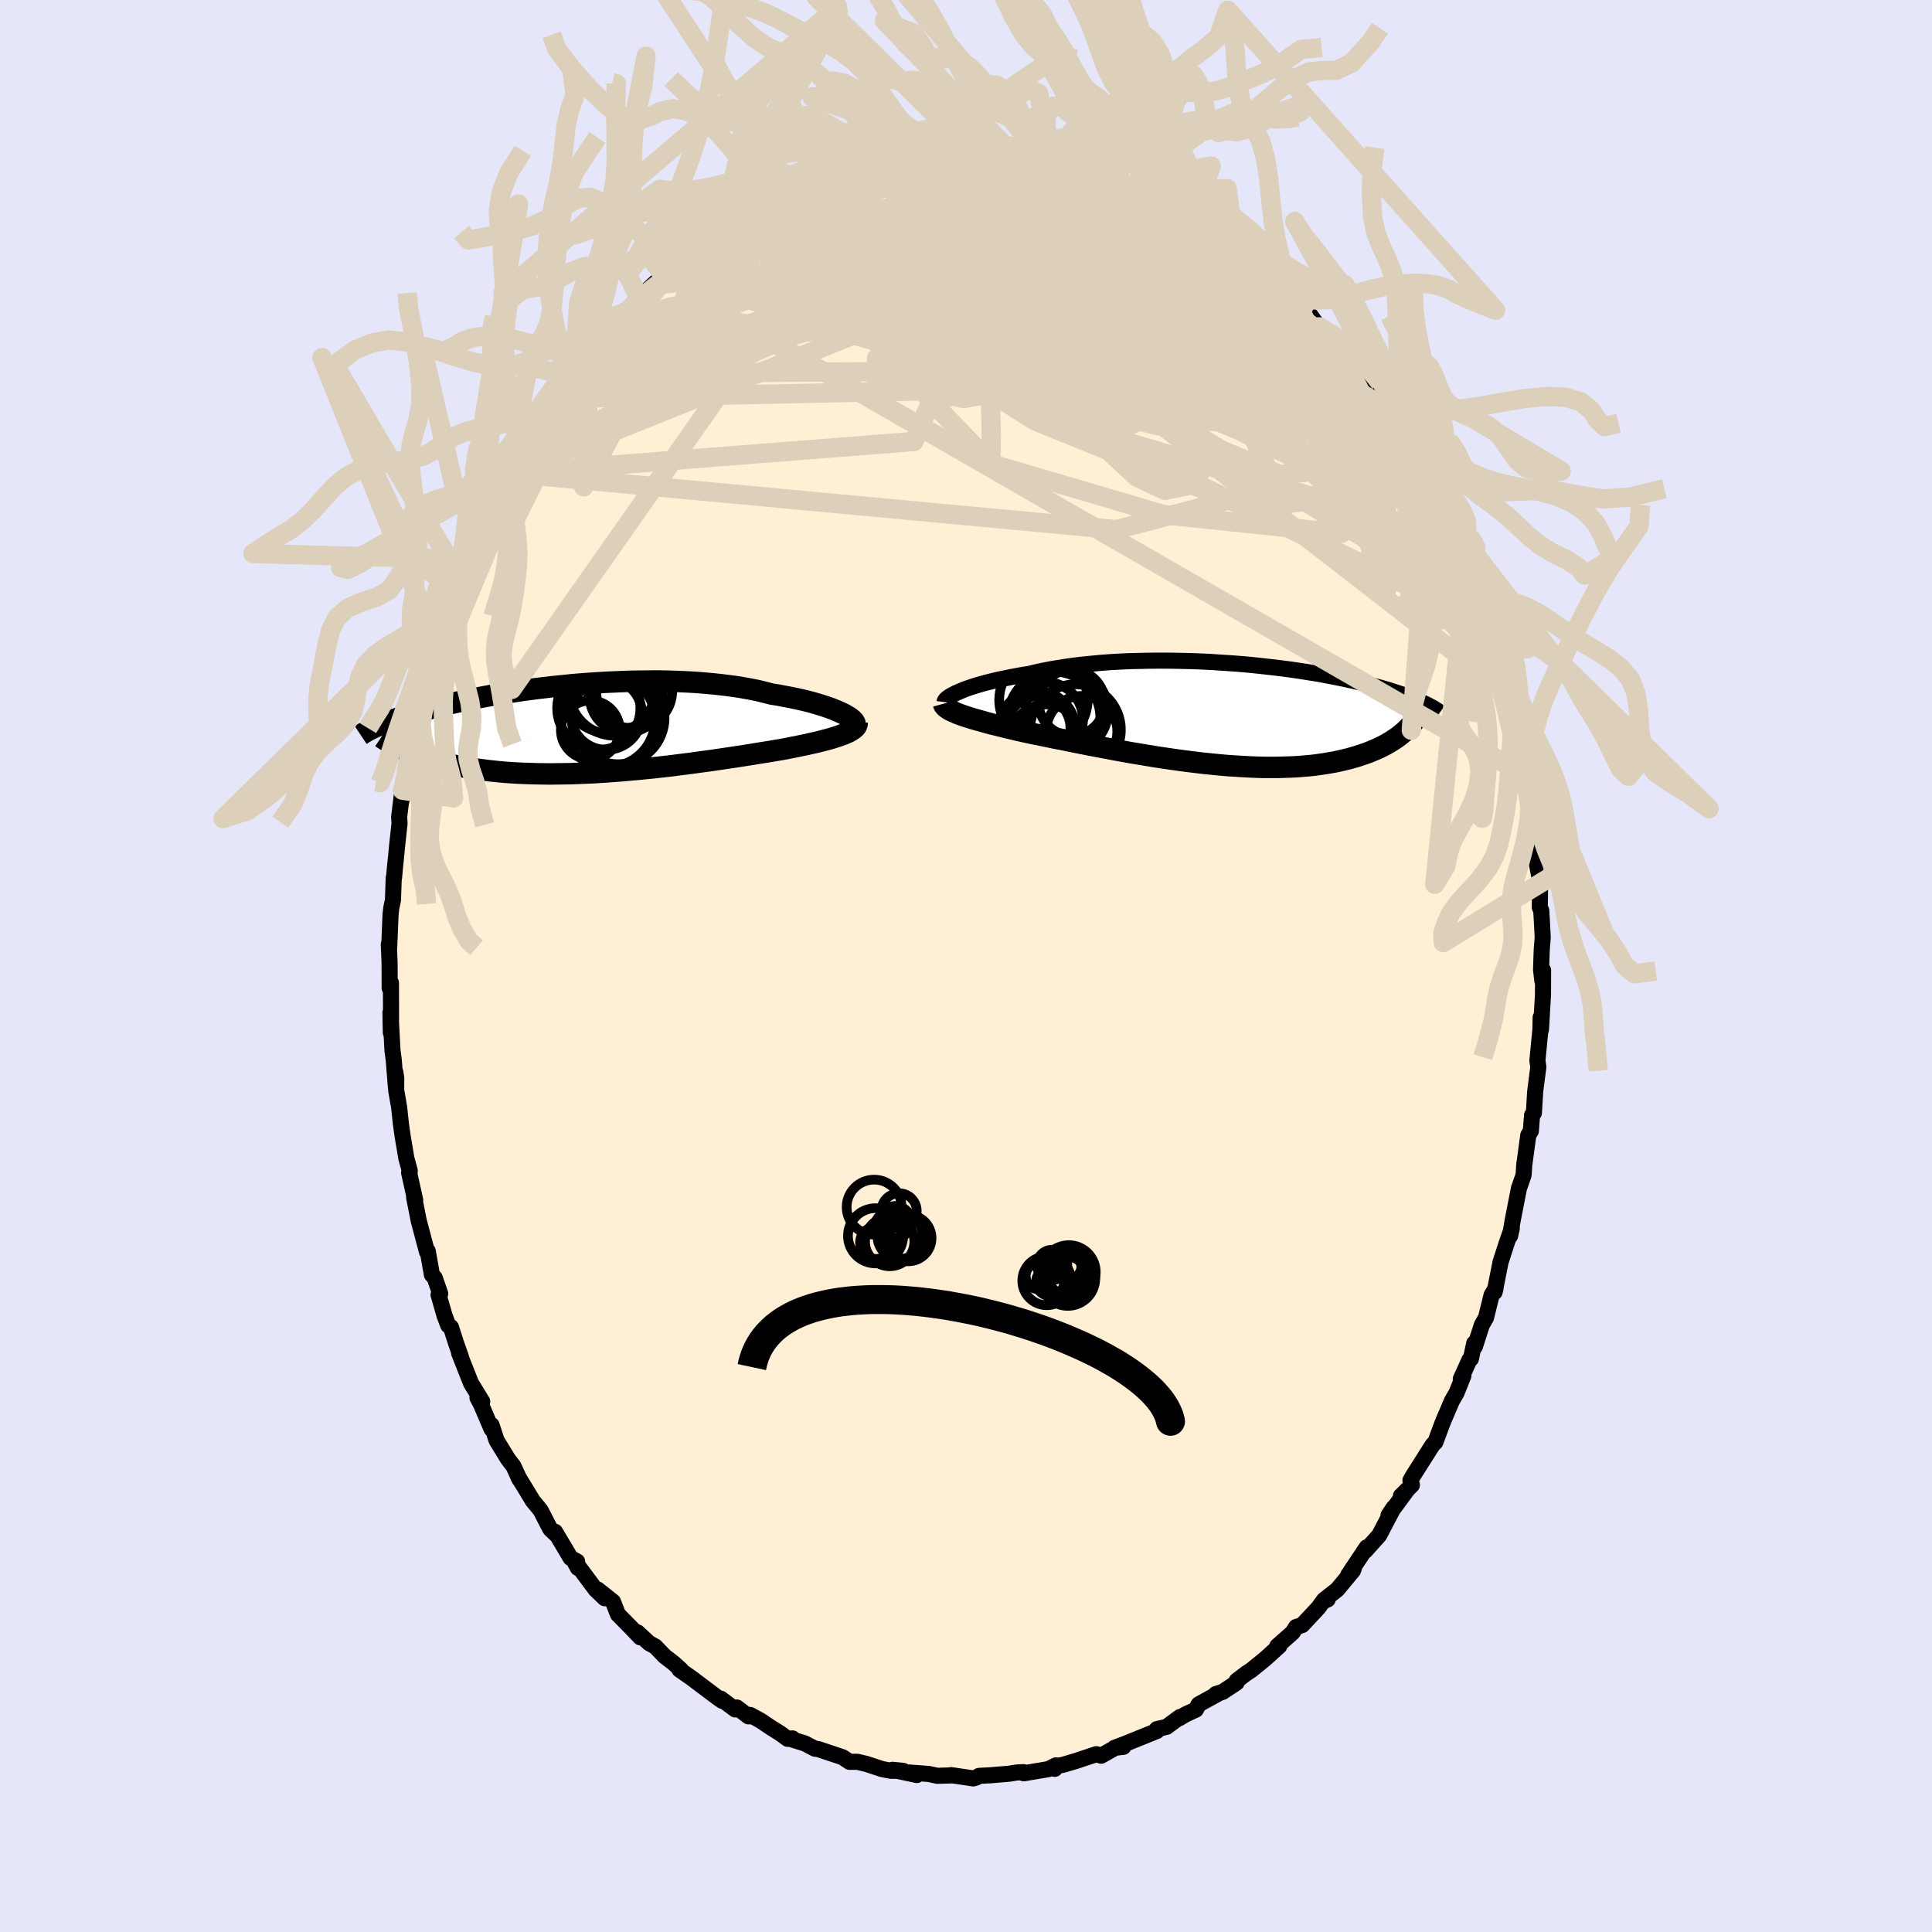 
  <svg viewBox="-100 -100 200 200" xmlns="http://www.w3.org/2000/svg" width="500" height="500" id="face-svg">
    <defs>
      <clipPath id="leftEyeClipPath">
        <polyline points="27.01,-1.66 26.7,-1.8 26.37,-1.94 26.01,-2.09 25.62,-2.23 25.2,-2.37 24.76,-2.51 24.3,-2.65 23.8,-2.79 23.29,-2.92 22.75,-3.05 22.19,-3.17 21.61,-3.29 21.01,-3.4 20.39,-3.52 19.75,-3.62 19.09,-3.79 18.4,-3.96 17.67,-4.11 16.92,-4.25 16.14,-4.38 15.33,-4.49 14.51,-4.59 13.66,-4.68 12.79,-4.76 11.9,-4.83 11,-4.88 10.09,-4.92 9.17,-4.95 8.23,-4.97 7.29,-4.97 6.35,-4.96 5.41,-4.95 4.46,-4.92 3.52,-4.88 2.58,-4.84 1.65,-4.78 0.72,-4.72 -0.2,-4.65 -1.1,-4.57 -1.99,-4.48 -2.87,-4.39 -3.73,-4.29 -4.58,-4.19 -5.41,-4.08 -6.22,-3.97 -7,-3.85 -7.77,-3.73 -8.52,-3.61 -9.24,-3.49 -9.94,-3.36 -10.62,-3.23 -11.27,-3.11 -11.9,-2.98 -12.51,-2.85 -13.1,-2.72 -13.66,-2.59 -14.19,-2.47 -14.71,-2.34 -15.2,-2.22 -15.67,-2.09 -16.12,-1.97 -16.56,-1.85 -16.97,-1.73 -17.36,-1.62 -17.74,-1.51 -18.1,-1.39 -18.45,-1.28 -18.78,-1.18 -19.1,-1.07 -19.39,-0.97 -19.68,-0.86 -19.95,-0.76 -20.21,-0.67 -20.45,-0.57 -20.68,-0.48 -20.9,-0.39 -21.1,-0.3 -21.3,-0.21 -21.48,-0.12 -18.44,2.11 -18.16,2.24 -17.87,2.36 -17.57,2.48 -17.25,2.6 -16.93,2.71 -16.6,2.83 -16.25,2.94 -15.89,3.06 -15.52,3.16 -15.14,3.27 -14.74,3.37 -14.34,3.48 -13.92,3.57 -13.49,3.67 -13.04,3.76 -12.58,3.85 -12.11,3.93 -11.62,4.02 -11.12,4.1 -10.6,4.17 -10.07,4.24 -9.52,4.31 -8.95,4.37 -8.37,4.43 -7.78,4.48 -7.17,4.52 -6.54,4.56 -5.9,4.59 -5.24,4.61 -4.57,4.63 -3.89,4.64 -3.2,4.65 -2.49,4.64 -1.77,4.63 -1.03,4.62 -0.29,4.59 0.46,4.56 1.22,4.53 1.99,4.48 2.77,4.43 3.55,4.37 4.34,4.31 5.14,4.24 5.93,4.17 6.73,4.09 7.53,4.01 8.33,3.92 9.13,3.83 9.92,3.73 10.72,3.63 11.5,3.53 12.28,3.42 13.05,3.32 13.82,3.21 14.57,3.1 15.31,2.99 16.04,2.88 16.76,2.77 17.46,2.66 18.14,2.55 18.81,2.44 19.46,2.34 20.09,2.23 20.7,2.13 21.25,2.03 21.79,1.92 22.32,1.82 22.83,1.71 23.33,1.61 23.8,1.5 24.26,1.4 24.71,1.29 25.13,1.18 25.53,1.08 25.91,0.97 26.27,0.86 26.61,0.75 26.92,0.64 27.22,0.53" />
      </clipPath>
      <clipPath id="rightEyeClipPath">
        <polyline points="-27.81,-2.34 -27.5,-2.47 -27.16,-2.61 -26.79,-2.74 -26.4,-2.87 -25.98,-3 -25.54,-3.13 -25.07,-3.26 -24.58,-3.38 -24.07,-3.51 -23.53,-3.63 -22.98,-3.74 -22.4,-3.86 -21.81,-3.97 -21.19,-4.08 -20.56,-4.18 -19.91,-4.34 -19.22,-4.49 -18.5,-4.63 -17.76,-4.76 -16.99,-4.88 -16.2,-5 -15.39,-5.1 -14.55,-5.19 -13.7,-5.27 -12.83,-5.35 -11.94,-5.41 -11.04,-5.46 -10.13,-5.5 -9.22,-5.52 -8.3,-5.54 -7.37,-5.55 -6.44,-5.55 -5.51,-5.54 -4.58,-5.52 -3.66,-5.5 -2.74,-5.46 -1.83,-5.42 -0.93,-5.36 -0.03,-5.3 0.85,-5.24 1.71,-5.17 2.57,-5.09 3.4,-5 4.22,-4.91 5.02,-4.82 5.8,-4.72 6.56,-4.62 7.31,-4.51 8.03,-4.4 8.72,-4.29 9.4,-4.18 10.05,-4.06 10.68,-3.94 11.29,-3.82 11.88,-3.7 12.44,-3.58 12.98,-3.46 13.5,-3.34 14,-3.22 14.48,-3.1 14.94,-2.98 15.37,-2.86 15.8,-2.75 16.2,-2.63 16.59,-2.52 16.96,-2.4 17.31,-2.29 17.65,-2.18 17.98,-2.07 18.29,-1.96 18.59,-1.85 18.87,-1.75 19.14,-1.64 19.39,-1.54 19.64,-1.44 19.87,-1.34 20.09,-1.24 20.29,-1.14 20.49,-1.05 18.31,1.76 18.1,1.94 17.87,2.13 17.64,2.31 17.39,2.49 17.13,2.66 16.86,2.83 16.58,3 16.28,3.17 15.97,3.33 15.64,3.49 15.31,3.64 14.95,3.79 14.59,3.94 14.21,4.08 13.81,4.21 13.4,4.35 12.98,4.47 12.53,4.6 12.07,4.71 11.6,4.82 11.1,4.93 10.59,5.02 10.06,5.11 9.51,5.19 8.94,5.27 8.35,5.33 7.74,5.38 7.12,5.43 6.47,5.46 5.81,5.48 5.14,5.5 4.44,5.5 3.73,5.5 3,5.48 2.26,5.45 1.5,5.41 0.73,5.36 -0.05,5.31 -0.85,5.24 -1.65,5.16 -2.47,5.08 -3.29,4.98 -4.12,4.88 -4.96,4.77 -5.8,4.65 -6.64,4.53 -7.49,4.4 -8.33,4.26 -9.18,4.12 -10.02,3.98 -10.86,3.83 -11.69,3.68 -12.51,3.52 -13.33,3.37 -14.13,3.22 -14.93,3.06 -15.7,2.91 -16.47,2.75 -17.22,2.6 -17.95,2.46 -18.66,2.31 -19.35,2.17 -20.01,2.04 -20.66,1.9 -21.26,1.77 -21.84,1.64 -22.41,1.5 -22.96,1.37 -23.49,1.24 -24.01,1.11 -24.51,0.99 -24.99,0.86 -25.44,0.73 -25.88,0.61 -26.3,0.49 -26.69,0.37 -27.07,0.25 -27.41,0.14 -27.74,0.02" />
      </clipPath>
      <filter id="fuzzy">
        <feTurbulence id="turbulence" baseFrequency="0.05" numOctaves="3" type="noise" result="noise" />
        <feDisplacementMap in="SourceGraphic" in2="noise" scale="2" />
      </filter>
      <linearGradient id="rainbowGradient" x1="0%" y1="0%" x2="100%" y2="0%">
        <stop offset="0%" style="stop-color: rgb(128, 128, 128); stop-opacity: 1" />
        <stop offset="50%" style="stop-color: rgb(255, 165, 0); stop-opacity: 1" />
        <stop offset="100%" style="stop-color: rgb(173, 216, 230); stop-opacity: 1" />
      </linearGradient>
    </defs>
    <rect x="-100" y="-100" width="100%" height="100%" fill="rgb(230, 230, 250)" />
    <polyline id="faceContour" points="59.53,0.37 59.66,1.52 59.74,0.44 59.73,2.96 59.52,6.58 59.49,5.31 59.46,6.6 59.15,9.8 59.25,10.45 58.92,13.01 58.81,14.84 58.79,15.21 58.6,15.44 58.47,17.09 58.21,17.51 57.8,20.52 57.8,20.45 57.73,21.51 57.72,21.65 57.24,23.02 56.58,26.4 56.32,27.95 56.5,27.17 55.97,28.69 55.34,30.64 54.72,33.76 54.81,33.4 54.41,34.06 53.83,36.41 53.4,37.16 52.68,39.4 52.61,39.06 52.27,40.66 52.12,40.76 51.22,42.75 51.49,42.42 50.78,44.19 50.3,45.02 49.47,46.96 49.28,47.43 48.59,49.29 48.3,49.58 46.31,52.72 46.01,53.24 46.16,53.73 45.02,54.86 45.68,54.22 43.74,56.86 44.28,56.06 42.77,58.94 41.33,60.54 41.48,60.18 39.57,63.04 40.17,62.28 40.06,62.59 38.43,64.55 37.05,65.64 37.44,65.57 36.93,65.81 36.46,66.45 34.8,68.23 34.17,68.43 33.81,69 32.22,70.41 32.44,70.39 30.94,71.75 29.52,72.9 29,73.24 28.03,73.98 28.01,74.19 26.56,75.15 25.86,75.37 26.15,75.3 24.08,76.44 23.8,76.98 22.72,77.48 22.06,77.88 22.14,77.75 20.77,78.76 19.75,79 19.76,79.19 16.45,80.53 15.36,80.94 16.29,80.83 15.57,80.86 14,81.75 13.5,81.59 11.36,82.3 10.05,82.69 9.07,82.88 9.19,83.11 9.31,82.75 8.53,83.14 5.98,83.57 5.95,83.45 5.24,83.49 4.42,83.62 2.6,83.77 1.35,83.84 1.07,84.01 0.75,84.1 -1.54,83.76 -1.52,83.79 -2.99,83.83 -3.84,83.64 -5.85,83.49 -5.09,83.75 -7.61,83.21 -6.49,83.32 -7.79,83.31 -8.7,83.13 -10.28,82.61 -11.24,82.38 -12.07,82.38 -12.77,81.91 -15.28,81.07 -15.65,81.02 -16.68,80.48 -18.26,79.99 -17.96,79.96 -18.47,80 -19.23,79.44 -20.22,78.82 -21.26,78.12 -22.34,77.53 -22.51,77.68 -23.72,76.76 -23.89,76.96 -25.38,75.85 -25.22,76.08 -25.69,75.76 -28.41,73.71 -29.66,72.84 -29.5,72.86 -30.25,72.18 -31.21,71.44 -32.16,70.45 -32.8,70.1 -34.01,68.98 -33.71,69.5 -34.67,68.5 -36.03,67.12 -36.54,65.81 -38.12,64.55 -37.4,65.45 -38.34,64.55 -40.62,61.49 -40.18,62.31 -40.26,61.64 -40.93,61.28 -42.54,58.57 -42.48,58.81 -43.02,58.3 -43.16,58.05 -44.04,56.34 -44.84,55.37 -46.36,52.87 -46.21,53.16 -46.84,51.79 -47.42,51.03 -48.6,49.1 -49.11,47.53 -49.11,47.94 -50.2,45.39 -50.57,44.69 -50.08,45.08 -51.24,43.19 -52.47,40.08 -52.27,40.52 -52.8,39.01 -53.32,37.39 -53.6,37.2 -53.98,36.19 -54.6,34.04 -54.43,33.92 -55,32.28 -55.29,31.96 -55.72,29.51 -55.8,29.59 -56.64,26.42 -56.67,26.29 -57.13,23.95 -57.02,24.22 -57.65,21.39 -57.58,21.21 -57.93,19.92 -58.32,17.61 -58.5,16.33 -58.68,14.64 -58.99,12.84 -58.98,11.62 -59.07,11.01 -59.01,12.61 -59.24,9.73 -59.37,8.75 -59.58,4.82 -59.54,6.91 -59.52,5.24 -59.53,1.74 -59.66,2.29 -59.67,-0.33 -59.75,-2.24 -59.71,-1.94 -59.57,-5.33 -59.49,-6.04 -59.32,-6.83 -59.24,-9.14 -59.21,-9.13 -59.11,-10.25 -58.96,-11.7 -58.9,-12.36 -58.64,-14.75 -58.68,-15.43 -58.34,-18.2 -58.43,-17.14 -58.05,-19.04 -57.59,-22.44 -57.91,-20.79 -57.38,-22.82 -56.95,-24.59 -57.12,-24.73 -56.62,-25.86 -56.38,-27.59 -56.04,-28.98 -55.6,-30.27 -55.15,-31.9 -54.79,-33.36 -54.37,-34.64 -54.71,-33.97 -53.87,-36.08 -53.29,-37.99 -52.62,-39.62 -52.75,-38.98 -51.69,-42.06 -51.56,-42.45 -50.14,-45.59 -49.78,-46.16 -50.12,-45.76 -49.51,-46.77 -49.39,-47.03 -48.05,-49.64 -47.88,-50.58 -47.22,-51.02 -46.39,-52.81 -45.48,-54.34 -45.25,-54.5 -44.54,-55.84 -44.16,-55.94 -43.12,-58.29 -42.64,-58.72 -41.43,-60.26 -42.29,-59.21 -39.91,-62.54 -40.29,-61.95 -40.53,-61.36 -39.1,-63.1 -38.83,-63.66 -38.08,-64.84 -36.18,-66.55 -35.97,-66.7 -33.73,-68.94 -33.9,-68.81 -34.39,-68.65 -31.67,-71.19 -32.03,-70.57 -31.34,-71.49 -31.26,-71.48 -30.02,-72.63 -28.08,-74.19 -29.36,-73.32 -27.25,-74.63 -26.44,-75.17 -25.28,-76.05 -24.12,-76.56 -23.63,-76.93 -21.42,-78.26 -21.75,-77.79 -20.98,-78.32 -20.91,-78.37 -20.38,-78.91 -18.42,-79.69 -18.05,-79.82 -16.59,-80.69 -15.17,-81.34 -15.57,-81.16 -14.47,-81.71 -12.68,-81.94 -11.04,-82.52 -9.98,-82.88 -10.75,-82.39 -8.74,-83.06 -7.13,-83.22 -6.06,-83.4 -7.18,-83.17 -5.02,-83.54 -4.7,-83.62 -3.39,-83.68 -2.69,-83.81 -2.22,-83.89 -0.72,-83.91 -0.07,-84.06 1.2,-83.78 1.79,-83.8 2.42,-83.99 3.2,-83.77 5.2,-83.68 5.75,-83.42 6.97,-83.16 7.95,-83.09 8.41,-83.22 9.7,-82.87 9.29,-83.03 11.95,-82.06 11.22,-82.4 13.8,-81.78 14.41,-81.55 13.82,-81.76 15.99,-80.95 16.95,-80.46 17.12,-80.25 18.29,-79.62 19.18,-79.49 20.22,-78.83 22.07,-77.99 21.44,-78.26 22.88,-77.5 24.35,-76.58 23.55,-77.39 25.8,-75.74 26.45,-75.22 26.72,-75.08 28.57,-73.77 28.81,-73.66 29.61,-72.87 31.1,-71.69 31.38,-71.19 31.45,-71.23 32.52,-70.53 33.87,-69.08 34.35,-68.75 34.39,-68.33 35.68,-67.33 36.68,-65.92 36.58,-66.16 37.9,-64.77 38.68,-63.72 39.31,-63.5 40.37,-61.79 40.46,-61.84 41.46,-60.54 41.89,-59.81 43.19,-58.09 43.09,-57.99 44.69,-55.35 45.05,-55.34 44.74,-55.7 45.74,-54.08 46.25,-52.84 46.88,-51.81 47.99,-49.68 47.48,-50.93 47.83,-50 49.96,-45.61 49.85,-46.29 50.53,-44.41 50.7,-44.24 51.32,-42.97 51.49,-42.82 51.82,-40.97 53.28,-38.03 53.18,-37.82 53.64,-36.66 54.23,-34.63 54.46,-34.42 54.62,-34.41 55.02,-32.08 55.32,-31.27 55.81,-29.55 56.31,-28.04 56.4,-27.02 56.48,-27.19 57.02,-25.31 56.88,-24.95 57.71,-21.73 57.57,-21.57 58.07,-19.64 58.36,-16.56 58.78,-15.48 58.48,-17.54 58.82,-13.87 59.11,-12.52 59.16,-10.32 59.07,-10.71 59.36,-9.19 59.42,-7.73 59.4,-6.07 59.55,-5.74 59.64,-4.2 59.7,-2.94 59.6,-1.69 59.53,0.37 59.66,1.52" fill="rgb(255, 239, 213)" stroke="black" stroke-width="1.667" stroke-linejoin="round" filter="url(#fuzzy)" />
    <g transform="translate(27.11 -26.06)">
      <polyline id="rightCountour" points="-27.81,-2.34 -27.5,-2.47 -27.16,-2.61 -26.79,-2.74 -26.4,-2.87 -25.98,-3 -25.54,-3.13 -25.07,-3.26 -24.58,-3.38 -24.07,-3.51 -23.53,-3.63 -22.98,-3.74 -22.4,-3.86 -21.81,-3.97 -21.19,-4.08 -20.56,-4.18 -19.91,-4.34 -19.22,-4.49 -18.5,-4.63 -17.76,-4.76 -16.99,-4.88 -16.2,-5 -15.39,-5.1 -14.55,-5.19 -13.7,-5.27 -12.83,-5.35 -11.94,-5.41 -11.04,-5.46 -10.13,-5.5 -9.22,-5.52 -8.3,-5.54 -7.37,-5.55 -6.44,-5.55 -5.51,-5.54 -4.58,-5.52 -3.66,-5.5 -2.74,-5.46 -1.83,-5.42 -0.93,-5.36 -0.03,-5.3 0.85,-5.24 1.71,-5.17 2.57,-5.09 3.4,-5 4.22,-4.91 5.02,-4.82 5.8,-4.72 6.56,-4.62 7.31,-4.51 8.03,-4.4 8.72,-4.29 9.4,-4.18 10.05,-4.06 10.68,-3.94 11.29,-3.82 11.88,-3.7 12.44,-3.58 12.98,-3.46 13.5,-3.34 14,-3.22 14.48,-3.1 14.94,-2.98 15.37,-2.86 15.8,-2.75 16.2,-2.63 16.59,-2.52 16.96,-2.4 17.31,-2.29 17.65,-2.18 17.98,-2.07 18.29,-1.96 18.59,-1.85 18.87,-1.75 19.14,-1.64 19.39,-1.54 19.64,-1.44 19.87,-1.34 20.09,-1.24 20.29,-1.14 20.49,-1.05 18.31,1.76 18.1,1.94 17.87,2.13 17.64,2.31 17.39,2.49 17.13,2.66 16.86,2.83 16.58,3 16.28,3.17 15.97,3.33 15.64,3.49 15.31,3.64 14.95,3.79 14.59,3.94 14.21,4.08 13.81,4.21 13.4,4.35 12.98,4.47 12.53,4.6 12.07,4.71 11.6,4.82 11.1,4.93 10.59,5.02 10.06,5.11 9.51,5.19 8.94,5.27 8.35,5.33 7.74,5.38 7.12,5.43 6.47,5.46 5.81,5.48 5.14,5.5 4.44,5.5 3.73,5.5 3,5.48 2.26,5.45 1.5,5.41 0.73,5.36 -0.05,5.31 -0.85,5.24 -1.65,5.16 -2.47,5.08 -3.29,4.98 -4.12,4.88 -4.96,4.77 -5.8,4.65 -6.64,4.53 -7.49,4.4 -8.33,4.26 -9.18,4.12 -10.02,3.98 -10.86,3.83 -11.69,3.68 -12.51,3.52 -13.33,3.37 -14.13,3.22 -14.93,3.06 -15.7,2.91 -16.47,2.75 -17.22,2.6 -17.95,2.46 -18.66,2.31 -19.35,2.17 -20.01,2.04 -20.66,1.9 -21.26,1.77 -21.84,1.64 -22.41,1.5 -22.96,1.37 -23.49,1.24 -24.01,1.11 -24.51,0.99 -24.99,0.86 -25.44,0.73 -25.88,0.61 -26.3,0.49 -26.69,0.37 -27.07,0.25 -27.41,0.14 -27.74,0.02" fill="white" stroke="white" stroke-width="0" stroke-linejoin="round" filter="url(#fuzzy)" />
    </g>
    <g transform="translate(-39.87 -24.53)">
      <polyline id="leftCountour" points="27.01,-1.66 26.7,-1.8 26.37,-1.94 26.01,-2.09 25.62,-2.23 25.2,-2.37 24.76,-2.51 24.3,-2.65 23.8,-2.79 23.29,-2.92 22.75,-3.05 22.19,-3.17 21.61,-3.29 21.01,-3.4 20.39,-3.52 19.75,-3.62 19.09,-3.79 18.4,-3.96 17.67,-4.11 16.92,-4.25 16.14,-4.38 15.33,-4.49 14.51,-4.59 13.66,-4.68 12.79,-4.76 11.9,-4.83 11,-4.88 10.09,-4.92 9.17,-4.95 8.23,-4.97 7.29,-4.97 6.35,-4.96 5.41,-4.95 4.46,-4.92 3.52,-4.88 2.58,-4.84 1.65,-4.78 0.72,-4.72 -0.2,-4.65 -1.1,-4.57 -1.99,-4.48 -2.87,-4.39 -3.73,-4.29 -4.58,-4.19 -5.41,-4.08 -6.22,-3.97 -7,-3.85 -7.77,-3.73 -8.52,-3.61 -9.24,-3.49 -9.94,-3.36 -10.62,-3.23 -11.27,-3.11 -11.9,-2.98 -12.51,-2.85 -13.1,-2.72 -13.66,-2.59 -14.19,-2.47 -14.71,-2.34 -15.2,-2.22 -15.67,-2.09 -16.12,-1.97 -16.56,-1.85 -16.97,-1.73 -17.36,-1.62 -17.74,-1.51 -18.1,-1.39 -18.45,-1.28 -18.78,-1.18 -19.1,-1.07 -19.39,-0.97 -19.68,-0.86 -19.95,-0.76 -20.21,-0.67 -20.45,-0.57 -20.68,-0.48 -20.9,-0.39 -21.1,-0.3 -21.3,-0.21 -21.48,-0.12 -18.44,2.11 -18.16,2.24 -17.87,2.36 -17.57,2.48 -17.25,2.6 -16.93,2.71 -16.6,2.83 -16.25,2.94 -15.89,3.06 -15.52,3.16 -15.14,3.27 -14.74,3.37 -14.34,3.48 -13.92,3.57 -13.49,3.67 -13.04,3.76 -12.58,3.85 -12.11,3.93 -11.62,4.02 -11.12,4.1 -10.6,4.17 -10.07,4.24 -9.52,4.31 -8.95,4.37 -8.37,4.43 -7.78,4.48 -7.17,4.52 -6.54,4.56 -5.9,4.59 -5.24,4.61 -4.57,4.63 -3.89,4.64 -3.2,4.65 -2.49,4.64 -1.77,4.63 -1.03,4.62 -0.29,4.59 0.46,4.56 1.22,4.53 1.99,4.48 2.77,4.43 3.55,4.37 4.34,4.31 5.14,4.24 5.93,4.17 6.73,4.09 7.53,4.01 8.33,3.92 9.13,3.83 9.92,3.73 10.72,3.63 11.5,3.53 12.28,3.42 13.05,3.32 13.82,3.21 14.57,3.1 15.31,2.99 16.04,2.88 16.76,2.77 17.46,2.66 18.14,2.55 18.81,2.44 19.46,2.34 20.09,2.23 20.7,2.13 21.25,2.03 21.79,1.92 22.32,1.82 22.83,1.71 23.33,1.61 23.8,1.5 24.26,1.4 24.71,1.29 25.13,1.18 25.53,1.08 25.91,0.97 26.27,0.86 26.61,0.75 26.92,0.64 27.22,0.53" fill="white" stroke="white" stroke-width="0" stroke-linejoin="round" filter="url(#fuzzy)" />
    </g>
    <g transform="translate(27.11 -26.06)">
      <polyline id="rightUpper" points="-29.33,-1.26 -29.32,-1.34 -29.27,-1.43 -29.2,-1.52 -29.09,-1.63 -28.95,-1.74 -28.78,-1.85 -28.58,-1.97 -28.35,-2.09 -28.1,-2.22 -27.81,-2.34 -27.5,-2.47 -27.16,-2.61 -26.79,-2.74 -26.4,-2.87 -25.98,-3 -25.54,-3.13 -25.07,-3.26 -24.58,-3.38 -24.07,-3.51 -23.53,-3.63 -22.98,-3.74 -22.4,-3.86 -21.81,-3.97 -21.19,-4.08 -20.56,-4.18 -19.91,-4.34 -19.22,-4.49 -18.5,-4.63 -17.76,-4.76 -16.99,-4.88 -16.2,-5 -15.39,-5.1 -14.55,-5.19 -13.7,-5.27 -12.83,-5.35 -11.94,-5.41 -11.04,-5.46 -10.13,-5.5 -9.22,-5.52 -8.3,-5.54 -7.37,-5.55 -6.44,-5.55 -5.51,-5.54 -4.58,-5.52 -3.66,-5.5 -2.74,-5.46 -1.83,-5.42 -0.93,-5.36 -0.03,-5.3 0.85,-5.24 1.71,-5.17 2.57,-5.09 3.4,-5 4.22,-4.91 5.02,-4.82 5.8,-4.72 6.56,-4.62 7.31,-4.51 8.03,-4.4 8.72,-4.29 9.4,-4.18 10.05,-4.06 10.68,-3.94 11.29,-3.82 11.88,-3.7 12.44,-3.58 12.98,-3.46 13.5,-3.34 14,-3.22 14.48,-3.1 14.94,-2.98 15.37,-2.86 15.8,-2.75 16.2,-2.63 16.59,-2.52 16.96,-2.4 17.31,-2.29 17.65,-2.18 17.98,-2.07 18.29,-1.96 18.59,-1.85 18.87,-1.75 19.14,-1.64 19.39,-1.54 19.64,-1.44 19.87,-1.34 20.09,-1.24 20.29,-1.14 20.49,-1.05 20.68,-0.96 20.86,-0.86 21.02,-0.77 21.18,-0.69 21.33,-0.6 21.47,-0.51 21.6,-0.43 21.73,-0.35 21.84,-0.27 21.95,-0.19" fill="none" stroke="black" stroke-width="1.667" stroke-linejoin="round" filter="url(#fuzzy)" />
      <polyline id="rightLower" points="-29.44,-1.09 -29.41,-0.98 -29.34,-0.87 -29.24,-0.76 -29.11,-0.65 -28.95,-0.54 -28.77,-0.43 -28.55,-0.32 -28.3,-0.21 -28.03,-0.09 -27.74,0.02 -27.41,0.14 -27.07,0.25 -26.69,0.37 -26.3,0.49 -25.88,0.61 -25.44,0.73 -24.99,0.86 -24.51,0.99 -24.01,1.11 -23.49,1.24 -22.96,1.37 -22.41,1.5 -21.84,1.64 -21.26,1.77 -20.66,1.9 -20.01,2.04 -19.35,2.17 -18.66,2.31 -17.95,2.46 -17.22,2.6 -16.47,2.75 -15.7,2.91 -14.93,3.06 -14.13,3.22 -13.33,3.37 -12.51,3.52 -11.69,3.68 -10.86,3.83 -10.02,3.98 -9.18,4.12 -8.33,4.26 -7.49,4.4 -6.64,4.53 -5.8,4.65 -4.96,4.77 -4.12,4.88 -3.29,4.98 -2.47,5.08 -1.65,5.16 -0.85,5.24 -0.05,5.31 0.73,5.36 1.5,5.41 2.26,5.45 3,5.48 3.73,5.5 4.44,5.5 5.14,5.5 5.81,5.48 6.47,5.46 7.12,5.43 7.74,5.38 8.35,5.33 8.94,5.27 9.51,5.19 10.06,5.11 10.59,5.02 11.1,4.93 11.6,4.82 12.07,4.71 12.53,4.6 12.98,4.47 13.4,4.35 13.81,4.21 14.21,4.08 14.59,3.94 14.95,3.79 15.31,3.64 15.64,3.49 15.97,3.33 16.28,3.17 16.58,3 16.86,2.83 17.13,2.66 17.39,2.49 17.64,2.31 17.87,2.13 18.1,1.94 18.31,1.76 18.51,1.57 18.7,1.38 18.88,1.2 19.04,1.01 19.2,0.82 19.35,0.62 19.49,0.43 19.62,0.24 19.74,0.05 19.86,-0.15" fill="none" stroke="black" stroke-width="2.222" stroke-linejoin="round" filter="url(#fuzzy)" />
      <circle r="3.676" cx="-15.126" cy="1.777" stroke="black" fill="none" stroke-width="1.0" filter="url(#fuzzy)" clip-path="url(#rightEyeClipPath)" /><circle r="3.416" cx="-16.166" cy="-1.198" stroke="black" fill="none" stroke-width="1.0" filter="url(#fuzzy)" clip-path="url(#rightEyeClipPath)" /><circle r="4.282" cx="-16.681" cy="-0.323" stroke="black" fill="none" stroke-width="1.0" filter="url(#fuzzy)" clip-path="url(#rightEyeClipPath)" /><circle r="4.776" cx="-17.981" cy="0.367" stroke="black" fill="none" stroke-width="1.0" filter="url(#fuzzy)" clip-path="url(#rightEyeClipPath)" /><circle r="3.8" cx="-18.816" cy="2.777" stroke="black" fill="none" stroke-width="1.0" filter="url(#fuzzy)" clip-path="url(#rightEyeClipPath)" /><circle r="3.894" cx="-18.891" cy="0.552" stroke="black" fill="none" stroke-width="1.0" filter="url(#fuzzy)" clip-path="url(#rightEyeClipPath)" /><circle r="4.58" cx="-19.096" cy="-1.473" stroke="black" fill="none" stroke-width="1.0" filter="url(#fuzzy)" clip-path="url(#rightEyeClipPath)" /><circle r="4.004" cx="-19.766" cy="1.597" stroke="black" fill="none" stroke-width="1.0" filter="url(#fuzzy)" clip-path="url(#rightEyeClipPath)" /><circle r="4.702" cx="-15.781" cy="1.602" stroke="black" fill="none" stroke-width="1.0" filter="url(#fuzzy)" clip-path="url(#rightEyeClipPath)" /><circle r="3.304" cx="-19.606" cy="1.427" stroke="black" fill="none" stroke-width="1.0" filter="url(#fuzzy)" clip-path="url(#rightEyeClipPath)" />
      </g>
    <g transform="translate(-39.87 -24.53)">
      <polyline id="leftUpper" points="28.37,-0.48 28.38,-0.56 28.36,-0.66 28.3,-0.76 28.21,-0.87 28.09,-0.99 27.93,-1.12 27.75,-1.25 27.53,-1.38 27.29,-1.52 27.01,-1.66 26.7,-1.8 26.37,-1.94 26.01,-2.09 25.62,-2.23 25.2,-2.37 24.76,-2.51 24.3,-2.65 23.8,-2.79 23.29,-2.92 22.75,-3.05 22.19,-3.17 21.61,-3.29 21.01,-3.4 20.39,-3.52 19.75,-3.62 19.09,-3.79 18.4,-3.96 17.67,-4.11 16.92,-4.25 16.14,-4.38 15.33,-4.49 14.51,-4.59 13.66,-4.68 12.79,-4.76 11.9,-4.83 11,-4.88 10.09,-4.92 9.17,-4.95 8.23,-4.97 7.29,-4.97 6.35,-4.96 5.41,-4.95 4.46,-4.92 3.52,-4.88 2.58,-4.84 1.65,-4.78 0.72,-4.72 -0.2,-4.65 -1.1,-4.57 -1.99,-4.48 -2.87,-4.39 -3.73,-4.29 -4.58,-4.19 -5.41,-4.08 -6.22,-3.97 -7,-3.85 -7.77,-3.73 -8.52,-3.61 -9.24,-3.49 -9.94,-3.36 -10.62,-3.23 -11.27,-3.11 -11.9,-2.98 -12.51,-2.85 -13.1,-2.72 -13.66,-2.59 -14.19,-2.47 -14.71,-2.34 -15.2,-2.22 -15.67,-2.09 -16.12,-1.97 -16.56,-1.85 -16.97,-1.73 -17.36,-1.62 -17.74,-1.51 -18.1,-1.39 -18.45,-1.28 -18.78,-1.18 -19.1,-1.07 -19.39,-0.97 -19.68,-0.86 -19.95,-0.76 -20.21,-0.67 -20.45,-0.57 -20.68,-0.48 -20.9,-0.39 -21.1,-0.3 -21.3,-0.21 -21.48,-0.12 -21.65,-0.04 -21.81,0.04 -21.97,0.12 -22.11,0.2 -22.24,0.27 -22.37,0.35 -22.49,0.42 -22.6,0.49 -22.7,0.56 -22.79,0.62" fill="none" stroke="black" stroke-width="2.222" stroke-linejoin="round" filter="url(#fuzzy)" />
      <polyline id="leftLower" points="28.6,-0.67 28.6,-0.54 28.56,-0.41 28.5,-0.28 28.4,-0.16 28.27,-0.04 28.12,0.07 27.93,0.19 27.72,0.31 27.48,0.42 27.22,0.53 26.92,0.64 26.61,0.75 26.27,0.86 25.91,0.97 25.53,1.08 25.13,1.18 24.71,1.29 24.26,1.4 23.8,1.5 23.33,1.61 22.83,1.71 22.32,1.82 21.79,1.92 21.25,2.03 20.7,2.13 20.09,2.23 19.46,2.34 18.81,2.44 18.14,2.55 17.46,2.66 16.76,2.77 16.04,2.88 15.31,2.99 14.57,3.1 13.82,3.21 13.05,3.32 12.28,3.42 11.5,3.53 10.72,3.63 9.92,3.73 9.13,3.83 8.33,3.92 7.53,4.01 6.73,4.09 5.93,4.17 5.14,4.24 4.34,4.31 3.55,4.37 2.77,4.43 1.99,4.48 1.22,4.53 0.46,4.56 -0.29,4.59 -1.03,4.62 -1.77,4.63 -2.49,4.64 -3.2,4.65 -3.89,4.64 -4.57,4.63 -5.24,4.61 -5.9,4.59 -6.54,4.56 -7.17,4.52 -7.78,4.48 -8.37,4.43 -8.95,4.37 -9.52,4.31 -10.07,4.24 -10.6,4.17 -11.12,4.1 -11.62,4.02 -12.11,3.93 -12.58,3.85 -13.04,3.76 -13.49,3.67 -13.92,3.57 -14.34,3.48 -14.74,3.37 -15.14,3.27 -15.52,3.16 -15.89,3.06 -16.25,2.94 -16.6,2.83 -16.93,2.71 -17.25,2.6 -17.57,2.48 -17.87,2.36 -18.16,2.24 -18.44,2.11 -18.7,1.99 -18.96,1.86 -19.21,1.74 -19.45,1.61 -19.67,1.48 -19.89,1.36 -20.1,1.23 -20.3,1.1 -20.49,0.97 -20.67,0.85" fill="none" stroke="black" stroke-width="2.222" stroke-linejoin="round" filter="url(#fuzzy)" />
      <circle r="4.878" cx="2.943" cy="-4.429" stroke="black" fill="none" stroke-width="1.0" filter="url(#fuzzy)" clip-path="url(#leftEyeClipPath)" /><circle r="4.804" cx="3.858" cy="-1.164" stroke="black" fill="none" stroke-width="1.0" filter="url(#fuzzy)" clip-path="url(#leftEyeClipPath)" /><circle r="3.688" cx="2.648" cy="-1.539" stroke="black" fill="none" stroke-width="1.0" filter="url(#fuzzy)" clip-path="url(#leftEyeClipPath)" /><circle r="3.87" cx="4.603" cy="-3.989" stroke="black" fill="none" stroke-width="1.0" filter="url(#fuzzy)" clip-path="url(#leftEyeClipPath)" /><circle r="4.782" cx="3.528" cy="-4.089" stroke="black" fill="none" stroke-width="1.0" filter="url(#fuzzy)" clip-path="url(#leftEyeClipPath)" /><circle r="3.046" cx="0.978" cy="0.091" stroke="black" fill="none" stroke-width="1.0" filter="url(#fuzzy)" clip-path="url(#leftEyeClipPath)" /><circle r="3.942" cx="5.523" cy="-3.964" stroke="black" fill="none" stroke-width="1.0" filter="url(#fuzzy)" clip-path="url(#leftEyeClipPath)" /><circle r="4.878" cx="2.803" cy="-0.959" stroke="black" fill="none" stroke-width="1.0" filter="url(#fuzzy)" clip-path="url(#leftEyeClipPath)" /><circle r="4.308" cx="1.853" cy="-2.154" stroke="black" fill="none" stroke-width="1.0" filter="url(#fuzzy)" clip-path="url(#leftEyeClipPath)" /><circle r="3.78" cx="4.698" cy="-3.394" stroke="black" fill="none" stroke-width="1.0" filter="url(#fuzzy)" clip-path="url(#leftEyeClipPath)" />
    </g>
    <g id="hairs">
      <polyline points="3.2,-83.77 -15.5,-74.22 -10.49,-70.18 -1.13,-68.75 2.55,-67.77 0.44,-67.22 -3.47,-67.56 -5.67,-68.62 -4.88,-69.59 -1.74,-69.8 2.26,-69.22 5.77,-68.43 8.02,-68.18 8.95,-68.88 9.04,-70.39 8.99,-72.18 9.32,-73.74 10.11,-74.85 10.88,-75.53 11.01,-75.64 10.21,-74.74 9.37,-72.33 11.97,-68.01 25.65,-59.79 53.28,-38.03" fill="none" stroke="rgb(220, 208, 186)" stroke-width="2" stroke-linejoin="round" filter="url(#fuzzy)" /><polyline points="43.09,-57.99 24.47,-62.47 16.5,-57.11 12.04,-58 11.35,-63.59 11.49,-69.54 9.26,-72.92 2.93,-72.82 -7.23,-69.93 -18.83,-65.95 -28.02,-62.95 -31.03,-62.6 -25.84,-65.42 -12.69,-69.56 8.09,-68.43 47.99,-49.68" fill="none" stroke="rgb(220, 208, 186)" stroke-width="2" stroke-linejoin="round" filter="url(#fuzzy)" /><polyline points="-15.17,-81.34 -5.61,-80.44 1.07,-79.14 3.72,-77.14 6.91,-73.97 11.42,-70.02 15.25,-66.1 15.96,-63.34 12.57,-62.68 6.46,-64.31 0.53,-67.47 -2.7,-70.78 -2.25,-72.84 1.61,-72.71 8.27,-69.92 15.59,-64.42 15.42,-59.73 -20.38,-78.91" fill="none" stroke="rgb(220, 208, 186)" stroke-width="2" stroke-linejoin="round" filter="url(#fuzzy)" /><polyline points="-38.83,-63.66 -9.66,-66.25 2.85,-65.63 2.31,-69.76 -0.54,-74.84 -0.91,-78.39 1.6,-79.97 5.62,-80.09 9.37,-79.54 11.48,-79.08 11.46,-79.08 9.87,-79.39 7.9,-79.53 6.62,-79 6.57,-77.55 8.41,-74.87 14.45,-69.62 29.9,-57.67 55.81,-29.55" fill="none" stroke="rgb(220, 208, 186)" stroke-width="2" stroke-linejoin="round" filter="url(#fuzzy)" /><polyline points="38.68,-63.72 45.83,-49.5 38.88,-44.8 20.54,-46.71 1.53,-52.3 -9.35,-58.53 -9.25,-62.94 -0.08,-64.1 13.94,-61.97 28.07,-57.88 38.44,-53.99 42.8,-52.6 40.39,-55.4 30.83,-63.14 14.33,-75 -2.22,-83.89" fill="none" stroke="rgb(220, 208, 186)" stroke-width="2" stroke-linejoin="round" filter="url(#fuzzy)" /><polyline points="-20.98,-78.32 12.16,-72.7 26.62,-66.01 27.44,-62.46 19.6,-63.28 8.81,-67.24 -0.17,-71.77 -5.02,-74.88 -5.68,-76.07 -3.25,-75.93 0.65,-75.17 4.38,-74.05 6.66,-72.52 5.4,-70.63 -7.37,-67.04 -47.22,-51.02" fill="none" stroke="rgb(220, 208, 186)" stroke-width="2" stroke-linejoin="round" filter="url(#fuzzy)" /><polyline points="-42.64,-58.72 9.89,-59.85 21.8,-66.69 20.1,-72.32 16.24,-74.81 13.39,-74.54 10.97,-73.11 8.16,-71.94 5.22,-71.47 2.94,-71.18 1.64,-70.38 0.8,-68.94 -0.28,-67.46 -1.68,-66.85 -2.52,-67.66 -1.49,-69.88 1.97,-73 6.99,-76.12 11.54,-78.01 12.95,-77.65 5.62,-75.49 -27.25,-74.63" fill="none" stroke="rgb(220, 208, 186)" stroke-width="2" stroke-linejoin="round" filter="url(#fuzzy)" /><polyline points="36.58,-66.16 9.83,-62.24 16.72,-61.72 22.39,-63.69 22.11,-65.16 19.07,-65.44 16.67,-65.29 15.48,-65.58 14.02,-66.5 11.63,-67.54 10.29,-68 12.99,-67.75 19.96,-67.55 27.33,-68.34 32.12,-68.92 37.9,-64.77" fill="none" stroke="rgb(220, 208, 186)" stroke-width="2" stroke-linejoin="round" filter="url(#fuzzy)" /><polyline points="33.87,-69.08 14.36,-75.34 0.6,-75.41 -5.34,-72.92 -9.65,-70.34 -14.63,-68.69 -18.64,-68.21 -19.77,-68.76 -17.78,-69.83 -13.67,-70.64 -8.84,-70.44 -5.02,-69.22 -4.38,-67.89 -8.66,-67.63 -16.81,-68.32 -22.73,-69.59 -8.74,-83.06" fill="none" stroke="rgb(220, 208, 186)" stroke-width="2" stroke-linejoin="round" filter="url(#fuzzy)" /><polyline points="-24.12,-76.56 -2.43,-75.91 1.37,-71.43 -0.78,-68.23 0.4,-65.71 5.68,-63.38 12.39,-61.8 17.59,-61.91 19.51,-64.04 18.21,-67.3 15.42,-69.96 13.35,-70.75 13.13,-70.08 14.07,-70.09 14.43,-72.85 13.59,-77.72 13.89,-80.79 18.29,-79.62" fill="none" stroke="rgb(220, 208, 186)" stroke-width="2" stroke-linejoin="round" filter="url(#fuzzy)" /><polyline points="56.31,-28.04 17.14,-58.41 4.63,-67.1 -1.83,-70.01 -5.7,-71.56 -6.9,-72.19 -5.37,-71.61 -2.55,-69.95 -0.66,-67.7 -0.9,-65.4 -2.65,-63.37 -4.2,-61.67 -4.29,-60.25 -3.1,-59.21 -1.87,-58.88 -1.57,-59.77 -1.92,-62.27 -1.74,-66.24 -0.6,-70.67 -0.32,-74.03 -4.13,-75.33 -12.61,-75.28 -18.54,-76.75 -8.74,-83.06" fill="none" stroke="rgb(220, 208, 186)" stroke-width="2" stroke-linejoin="round" filter="url(#fuzzy)" /><polyline points="9.7,-82.87 12.24,-69.15 5.5,-66.58 1.53,-68.27 -3.54,-70.42 -9.48,-72.02 -13.8,-73.13 -14.76,-73.94 -12.15,-74.46 -6.95,-74.54 -0.83,-74.02 4.37,-73 7.2,-71.89 7.19,-71.16 5.32,-71.18 3.76,-72.1 4.55,-73.93 7.53,-76.34 9.32,-78.78 5.28,-81.42 -2.22,-83.89" fill="none" stroke="rgb(220, 208, 186)" stroke-width="2" stroke-linejoin="round" filter="url(#fuzzy)" /><polyline points="21.44,-78.26 7.13,-76.98 14.21,-73.91 20.15,-70.88 20.31,-69.53 17.75,-69.3 17.15,-68.32 20.76,-65.26 27.32,-60.29 33.5,-54.92 35.88,-51.19 32.5,-50.87 23.59,-54.62 11.64,-61.41 0.41,-68.51 -6.97,-72.95 -9.75,-74.12 -10.56,-74.82 -27.25,-74.63" fill="none" stroke="rgb(220, 208, 186)" stroke-width="2" stroke-linejoin="round" filter="url(#fuzzy)" /><polyline points="7.95,-83.09 3.51,-83.33 4.29,-81.66 8.07,-77.47 10.04,-72.05 7.83,-67.24 3.01,-64.16 -1.05,-63.19 -2.14,-64.21 -0.29,-66.59 2.9,-69.39 5.46,-71.71 5.96,-73.12 3.83,-73.77 -0.4,-74.1 -5.19,-74.44 -8.59,-74.76 -9.45,-74.78 -8.57,-74.17 -8.69,-72.8 -12.2,-70.82 -13.9,-70.01 13.82,-81.76" fill="none" stroke="rgb(220, 208, 186)" stroke-width="2" stroke-linejoin="round" filter="url(#fuzzy)" /><polyline points="43.09,-57.99 7.35,-72.26 -1.06,-77.57 -2.97,-77.22 -0.7,-73.49 6.43,-68.26 16.01,-63.27 23.79,-59.97 26.71,-59.02 24.88,-59.96 21.16,-61.5 18.82,-62.5 18.63,-62.96 17.54,-63.99 11.08,-66.78 -1.27,-71.61 -12.67,-77.27 -20.91,-78.37" fill="none" stroke="rgb(220, 208, 186)" stroke-width="2" stroke-linejoin="round" filter="url(#fuzzy)" /><polyline points="-47.22,-51.02 15.52,-45.17 32.12,-49.51 28.23,-57.95 16.73,-65.67 4.29,-70.66 -5.41,-73.08 -10.44,-73.81 -10.24,-73.42 -5.47,-72.02 2.4,-69.65 11.43,-66.64 19.51,-63.85 24.73,-62.33 25.87,-62.87 22.83,-65.52 16.79,-69.46 9.67,-73.36 3.43,-75.93 -0.52,-76.54 -0.9,-75.32 4.14,-72.8 15.52,-69.65 26.78,-68.31 16.95,-80.46" fill="none" stroke="rgb(220, 208, 186)" stroke-width="2" stroke-linejoin="round" filter="url(#fuzzy)" /><polyline points="-31.34,-71.49 18.87,-57.19 32.56,-55.54 30.45,-58.35 22.63,-61.56 14.37,-63.41 7.23,-64.44 0.73,-65.79 -5.62,-67.89 -11.4,-70.43 -15.5,-72.91 -17.09,-75.04 -16.17,-76.64 -13.56,-77.43 -10.26,-77.12 -7.04,-75.61 -4.72,-73.36 -4.91,-71.32 -9.68,-70.35 -18.99,-70.17 -28.94,-68.26 -44.54,-55.84" fill="none" stroke="rgb(220, 208, 186)" stroke-width="2" stroke-linejoin="round" filter="url(#fuzzy)" /><polyline points="53.64,-36.66 11.44,-62.64 9.12,-71.98 17.51,-71.67 27.15,-66.6 34.98,-60.57 39.96,-56.02 42.02,-53.93 41.61,-54.21 39.58,-55.94 36.97,-57.76 34.5,-58.54 31.48,-58.71 25.09,-60.61 11.78,-65.89 -9.87,-68.81 -46.39,-52.81" fill="none" stroke="rgb(220, 208, 186)" stroke-width="2" stroke-linejoin="round" filter="url(#fuzzy)" /><polyline points="-28.08,-74.19 -18.73,-73.84 -4.98,-68.65 7.57,-67.37 14.24,-69.67 15.02,-72.83 11.26,-75.18 4.55,-76.31 -3.33,-76.37 -10.53,-75.62 -15.47,-74.38 -17.19,-72.96 -15.54,-71.64 -11.25,-70.59 -5.68,-69.96 -0.38,-69.91 3.41,-70.63 5.2,-72.19 5.54,-74.38 5.6,-76.58 4.44,-77.54 -5.52,-75.19 -38.08,-64.84" fill="none" stroke="rgb(220, 208, 186)" stroke-width="2" stroke-linejoin="round" filter="url(#fuzzy)" /><polyline points="-27.25,-74.63 2.2,-75.86 11.69,-72 11.03,-68.73 6.65,-68.09 3.94,-68.95 5.37,-69.87 10.25,-69.94 15.84,-68.84 19.13,-66.91 18.7,-65.03 16.21,-63.54 16.01,-61.33 20.11,-57.34 16.58,-55.83 -30.02,-72.63" fill="none" stroke="rgb(220, 208, 186)" stroke-width="2" stroke-linejoin="round" filter="url(#fuzzy)" /><polyline points="-46.39,-52.81 -29.94,-66.32 -20.21,-69.84 -8.1,-71.26 2.59,-71.05 9.27,-70.32 12.23,-70.28 13.02,-71.4 13.1,-73.31 13.14,-75.31 12.95,-76.81 11.81,-77.5 8.96,-77.32 4.06,-76.35 -2.34,-74.84 -8.65,-73.13 -12.57,-71.44 -12.03,-69.18 -5.89,-64.68 7.12,-56.44 29.56,-47.31 47.83,-50" fill="none" stroke="rgb(220, 208, 186)" stroke-width="2" stroke-linejoin="round" filter="url(#fuzzy)" /><polyline points="-16.59,-80.69 12.01,-71.6 25.27,-62.28 23.72,-61.75 16.15,-66.34 8.97,-71.1 4.52,-73.28 2.6,-72.2 2.19,-68.47 2.35,-63.39 2.54,-58.42 2.62,-54.71 2.58,-52.75 2.24,-52.45 0.94,-53.74 -2.33,-57.14 -7.98,-63.31 -13.42,-71.27 -11.34,-77.7 9.7,-82.87" fill="none" stroke="rgb(220, 208, 186)" stroke-width="2" stroke-linejoin="round" filter="url(#fuzzy)" /><polyline points="29.61,-72.87 32.55,-58.07 23.85,-64.52 18.26,-69.77 15.36,-71.02 14.14,-70.04 14.17,-68.27 15.2,-65.96 16.62,-63.14 17.33,-60.61 16.61,-59.78 15.36,-61.37 16.21,-64.32 21.48,-66 30.89,-63.88 41.11,-57.84 47.99,-49.68" fill="none" stroke="rgb(220, 208, 186)" stroke-width="2" stroke-linejoin="round" filter="url(#fuzzy)" /><polyline points="-38.83,-63.66 -24.81,-66.88 -19.65,-65.81 -23.76,-63.54 -26.71,-62.54 -23.5,-63.52 -15.21,-66.07 -6.1,-69.23 -0.25,-72.03 0.86,-73.7 -1.25,-73.8 -3.39,-72.36 -2.99,-69.91 0.1,-67.68 3.1,-67.32 1.81,-69.78 -5.52,-73.56 -12.66,-75.96 1.79,-83.8" fill="none" stroke="rgb(220, 208, 186)" stroke-width="2" stroke-linejoin="round" filter="url(#fuzzy)" /><polyline points="-18.42,-79.69 16.9,-62.31 16.98,-57.03 8.96,-60.13 6.03,-64.44 8.76,-66.77 13.6,-66.92 17.67,-65.85 19.99,-64.44 21.07,-63.03 21.8,-61.55 22.35,-59.98 21.91,-58.57 19.47,-57.79 14.99,-57.89 9.88,-58.76 6.16,-60.13 4.8,-61.96 4.89,-64.32 4.18,-66.65 0.07,-67.71 -7,-69.09 8.41,-83.22" fill="none" stroke="rgb(220, 208, 186)" stroke-width="2" stroke-linejoin="round" filter="url(#fuzzy)" /><polyline points="-23.63,-76.93 -17.67,-75.97 -1.59,-71.99 12.67,-68 18.17,-65.89 16.1,-65.58 11.6,-66.14 9.04,-66.69 9.68,-66.8 12.29,-66.6 14.86,-66.67 15.64,-67.67 13.45,-69.58 8.61,-70.95 4.54,-69.2 8.27,-63.06 24.4,-57.44 31.1,-71.69" fill="none" stroke="rgb(220, 208, 186)" stroke-width="2" stroke-linejoin="round" filter="url(#fuzzy)" /><polyline points="56.48,-27.19 36.5,-56.29 18.29,-65.43 2.13,-65.16 -6.61,-61.95 -8.09,-60.08 -5.9,-60.87 -3.24,-63.4 -1.69,-66.13 -1.63,-68.17 -2.84,-69.36 -4.63,-69.93 -5.98,-70.07 -5.91,-69.85 -4.01,-69.29 -0.63,-68.4 3.35,-67.17 7.05,-65.58 9.92,-63.92 11.67,-62.98 12.17,-63.69 11.85,-66.04 12.9,-68.35 18.18,-69.92 11.95,-82.06" fill="none" stroke="rgb(220, 208, 186)" stroke-width="2" stroke-linejoin="round" filter="url(#fuzzy)" /><polyline points="-32.03,-70.57 -0.38,-72.78 15.95,-65.29 26.11,-58.64 29.26,-58.37 27.53,-62.43 23.61,-66.89 18.65,-69.75 13.34,-71.12 9.47,-71.64 9.81,-71.18 16.02,-68.85 26.75,-63.95 38.07,-57.06 46.14,-50.05 50.27,-44.03 54.23,-34.63" fill="none" stroke="rgb(220, 208, 186)" stroke-width="2" stroke-linejoin="round" filter="url(#fuzzy)" /><polyline points="-47.22,-51.02 -5.39,-54.3 -1.87,-62.59 0.18,-68.63 1.77,-71.49 1.17,-71.91 0.19,-70.82 1.34,-69.09 5.31,-67.34 10.86,-65.84 16.03,-64.61 19.19,-63.73 19.33,-63.49 16.23,-64.2 10.6,-65.79 4.22,-67.57 -0.45,-68.66 -1.01,-68.63 3.67,-68.02 12.1,-68.01 19.86,-69.13 25.34,-67.94 47.48,-50.93" fill="none" stroke="rgb(220, 208, 186)" stroke-width="2" stroke-linejoin="round" filter="url(#fuzzy)" /><polyline points="54.23,-34.63 29.1,-58.51 21.81,-65.17 19.05,-69.49 19.42,-72.4 20.59,-73.89 20.31,-74.41 17.75,-74.35 13.58,-73.92 9.34,-73.31 6.55,-72.68 5.95,-72 7.32,-71.18 9.98,-70.22 13.66,-69.41 18.39,-68.85 23.03,-68.04 23.28,-65.78 9.93,-61.61 -40.53,-61.36" fill="none" stroke="rgb(220, 208, 186)" stroke-width="2" stroke-linejoin="round" filter="url(#fuzzy)" /><polyline points="47.83,-50 11.14,-66.43 7.49,-74.23 8.15,-77.14 7.88,-77.32 6.54,-76.5 4.5,-75.68 2.34,-74.93 0.85,-73.73 0.4,-71.66 0.82,-68.93 1.84,-66.28 3.69,-64.72 6.9,-65.01 11.41,-67.22 16.14,-70.27 20.88,-71.52 29.9,-66.7 46.88,-51.81" fill="none" stroke="rgb(220, 208, 186)" stroke-width="2" stroke-linejoin="round" filter="url(#fuzzy)" /><polyline points="-27.25,-74.63 3.28,-75.99 11.95,-75.79 17.6,-73.07 21.66,-70.89 22.75,-70.83 21.32,-72.42 19.03,-74.33 17.2,-75.44 16.02,-75.28 14.88,-74.04 13.18,-72.29 10.91,-70.67 8.89,-69.53 8.47,-68.88 10.79,-68.45 15.85,-68.02 21.91,-67.75 25.96,-68.14 25.28,-69.71 19.27,-72.56 12.47,-75.83 26.72,-75.08" fill="none" stroke="rgb(220, 208, 186)" stroke-width="2" stroke-linejoin="round" filter="url(#fuzzy)" /><polyline points="-14.47,-81.71 -12.07,-69.29 -2.27,-68.51 -1.11,-72.02 -5.65,-74.35 -11.75,-74.02 -15.78,-71.91 -15.1,-69.28 -8.92,-66.64 1.55,-63.82 13.78,-60.49 25.05,-56.78 33.25,-53.37 37.16,-51.3 36.33,-51.44 30.9,-54.11 21.67,-58.8 10.07,-64.24 -2.13,-68.76 -13.18,-71.04 -20.97,-70.91 -21.57,-70.24 -7.78,-72.11 28.81,-73.66" fill="none" stroke="rgb(220, 208, 186)" stroke-width="2" stroke-linejoin="round" filter="url(#fuzzy)" /><polyline points="-29.36,-73.32 -35.27,-66.07 -34.95,-66 -32.23,-67.52 -26.39,-69.4 -17.39,-70.91 -7.06,-71.89 1.53,-72.54 5.79,-72.95 4.92,-72.93 0.26,-72.15 -5.31,-70.71 -8.33,-69.3 -6.19,-68.95 0.67,-70.08 7.9,-71.14 14.36,-67.89 46.25,-52.84" fill="none" stroke="rgb(220, 208, 186)" stroke-width="2" stroke-linejoin="round" filter="url(#fuzzy)" /><polyline points="43.09,-57.99 20.47,-71.45 8.33,-75.3 6.34,-75.03 7.14,-73.86 7.71,-72.16 8.66,-69.54 10.57,-66.38 12.54,-63.69 13.31,-62.19 12.62,-61.61 11.45,-61 11.07,-59.45 12.2,-56.73 14.65,-53.43 17.67,-50.61 20.61,-49.24 23.18,-49.77 24.97,-51.99 24.32,-54.97 18.87,-56.93 14.18,-54.96 50.7,-44.24" fill="none" stroke="rgb(220, 208, 186)" stroke-width="2" stroke-linejoin="round" filter="url(#fuzzy)" /><polyline points="-20.98,-78.32 12.52,-69.17 12.98,-71.99 5.62,-74.68 0.4,-75.87 -0.05,-75.93 2.81,-75.38 6.59,-74.72 9.8,-74.28 12.13,-74.16 13.59,-74.31 13.86,-74.64 12.39,-75.04 8.98,-75.37 4.27,-75.44 -0.29,-75.21 -3.16,-74.82 -3.69,-74.42 -2.73,-73.91 -1.77,-72.95 -0.27,-71.39 6.52,-69.48 22.67,-67.7 31.45,-71.23" fill="none" stroke="rgb(220, 208, 186)" stroke-width="2" stroke-linejoin="round" filter="url(#fuzzy)" /><polyline points="9.7,-82.87 -5.08,-76.44 -3.73,-70.69 6.79,-69.05 17.75,-68.36 25.83,-67.07 30.09,-65.58 30.48,-64.66 27.61,-64.54 22.67,-65.09 17.1,-66.25 12.1,-68.15 8.5,-70.84 6.64,-73.95 6.43,-76.74 7.21,-78.47 7.77,-78.87 6.42,-78.09 1.5,-76.34 -7.23,-73.54 -15.91,-70.06 -12.49,-68.82 25.8,-75.74" fill="none" stroke="rgb(220, 208, 186)" stroke-width="2" stroke-linejoin="round" filter="url(#fuzzy)" /><polyline points="-30.02,-72.63 11.94,-63.26 14.24,-64.56 9.47,-67.9 8.17,-69.5 9.75,-68.98 12.04,-67.61 13.83,-66.68 14.36,-66.63 12.99,-67.1 9.83,-67.29 6.14,-66.57 3.79,-64.86 3.98,-62.77 6.36,-61.38 9.46,-61.67 11.96,-63.94 13.81,-67.46 16.18,-70.44 20.73,-70.61 28.6,-66.54 37.38,-61.1 34.35,-68.75" fill="none" stroke="rgb(220, 208, 186)" stroke-width="2" stroke-linejoin="round" filter="url(#fuzzy)" /><polyline points="-41.43,-60.26 -16.17,-74.4 -5.18,-78.48 -0.54,-77.5 4,-73.32 10.23,-67.46 16.51,-61.79 20.67,-58.04 22.18,-57.02 22.05,-58.35 21.57,-60.91 21.08,-63.46 20.14,-65.11 18.58,-65.37 17.26,-64.05 17.52,-61.34 19.38,-58.06 19.87,-55.93 14.34,-57.32 1.77,-64.24 -9.84,-75.46 -15.57,-81.16" fill="none" stroke="rgb(220, 208, 186)" stroke-width="2" stroke-linejoin="round" filter="url(#fuzzy)" /><polyline points="5.75,-83.42 20.96,-76.06 28.4,-71.71 31.23,-69.86 31.21,-69.38 28.85,-69.81 25.38,-70.45 22.83,-70.48 22.5,-69.58 23.88,-68.18 24.83,-67.06 23.22,-66.66 18.68,-66.75 13.12,-66.71 9.27,-66.45 7.36,-67.3 3.26,-71.37 -5.39,-78.15 -2.22,-83.89" fill="none" stroke="rgb(220, 208, 186)" stroke-width="2" stroke-linejoin="round" filter="url(#fuzzy)" /><polyline points="8.41,-83.22 9.25,-71.47 22.28,-61.65 24.94,-59.13 19.77,-60.14 14.43,-61.56 13.58,-61.91 17.52,-60.91 23.36,-59.18 26.97,-57.97 25.16,-58.54 17.77,-61.59 8.97,-67.08 5.42,-73.95 8.63,-79.71 2.42,-83.99" fill="none" stroke="rgb(220, 208, 186)" stroke-width="2" stroke-linejoin="round" filter="url(#fuzzy)" /><polyline points="-26.44,-75.17 -23.68,-71.16 -11.45,-65.28 -0.19,-61.98 4.26,-60.65 4.02,-59.91 2.04,-59.16 -0.28,-58.74 -2.27,-59.22 -3.58,-60.8 -4.34,-63.16 -4.97,-65.79 -5.67,-68.23 -6.36,-70.05 -7.18,-70.68 -8.58,-69.78 -10.87,-68.19 -12.99,-69.39 3.2,-83.77" fill="none" stroke="rgb(220, 208, 186)" stroke-width="2" stroke-linejoin="round" filter="url(#fuzzy)" /><polyline points="-25.54,-98.9 -23.75,-99.59 -22.18,-99.17 -20.75,-98.64 -19.42,-98 -18.12,-97.31 -16.8,-96.65 -15.46,-96.02 -14.12,-95.36 -12.84,-94.6 -11.6,-93.67 -10.41,-92.48 -9.25,-91.03 -8.14,-89.44 -7.11,-87.96 -6.17,-86.85 -5.3,-86.2 -4.44,-85.93 -3.59,-85.89 -2.76,-86.05 -1.9,-86.12 -0.72,-83.91" fill="none" stroke="rgb(220, 208, 186)" stroke-width="2" stroke-linejoin="round" filter="url(#fuzzy)" /><polyline points="-2.69,-83.81 -3.5,-83.8 -4.38,-83.84 -5.23,-83.96 -6.02,-84.19 -6.83,-84.55 -7.7,-85.01 -8.65,-85.5 -9.64,-85.88 -10.63,-86.01 -11.63,-85.87 -12.64,-85.53 -13.69,-85.15 -14.76,-84.89 -15.81,-84.84 -16.86,-85.01 -17.96,-85.3 -19.16,-85.6 -20.47,-85.8 -22.15,-85.76 -2.69,-83.81 -3.47,-83.49 -4.32,-83.14 -5.13,-82.88 -5.87,-82.67 -6.59,-82.48 -7.35,-82.26 -8.18,-81.96 -9.03,-81.57 -9.87,-81.05 -10.72,-80.37 -11.6,-79.56 -12.53,-78.67 -13.46,-77.87 -14.27,-77.32 -14.93,-77.06 -15.76,-76.65 -2.69,-83.81 -1.95,-83.04 -1.05,-83.03 -0.15,-82.98 0.7,-82.84 1.53,-82.59 2.36,-82.17 3.21,-81.47 4.07,-80.47 4.93,-79.25 5.75,-77.96 6.51,-76.77 7.21,-75.7 7.84,-74.62 8.4,-73.32 8.95,-71.79 9.56,-70.35 10.33,-69.54 11.74,-69.57 -21.48,-83.15 -19.96,-83.72 -18.8,-84.07 -17.73,-84.25 -16.71,-84.32 -15.72,-84.36 -14.68,-84.43 -13.61,-84.54 -12.53,-84.7 -11.49,-84.9 -10.5,-85.11 -9.54,-85.27 -8.6,-85.31 -7.7,-85.19 -6.85,-84.92 -6.05,-84.64 -5.26,-84.54 -4.42,-84.71 -3.54,-84.84 -2.69,-83.81 -23.46,-87.92 -22.31,-87.8 -21.02,-87.89 -19.74,-87.82 -18.53,-87.64 -17.39,-87.36 -16.27,-87.04 -15.13,-86.73 -13.97,-86.49 -12.82,-86.31 -11.72,-86.18 -10.66,-86.11 -9.66,-86.08 -8.69,-86.05 -7.78,-85.91 -6.92,-85.57 -6.1,-85.01 -5.27,-84.4 -4.4,-83.98 -3.5,-83.85 -2.69,-83.81 -3.39,-83.68 -2.73,-84.11 -1.95,-84.73 -1.07,-85.18 -0.18,-85.32 0.7,-85.22 1.58,-85.05 2.47,-84.9 3.4,-84.82 4.38,-84.79 5.37,-84.83 6.35,-84.93 7.3,-85.09 8.22,-85.32 9.1,-85.55 9.98,-85.72 10.87,-85.78 11.82,-85.74 12.83,-85.67 13.82,-85.66 14.56,-85.76 14.56,-86.11 -5.02,-83.54 -4.47,-84.05 -3.71,-84.93 -2.92,-85.78 -2.09,-86.32 -1.21,-86.56 -0.31,-86.73 0.6,-87.09 1.51,-87.77 2.46,-88.73 3.46,-89.79 4.53,-90.77 5.64,-91.6 6.77,-92.33 7.86,-93.07 8.88,-93.8 9.78,-94.3 10.45,-94.44 10.64,-95.11" fill="none" stroke="rgb(220, 208, 186)" stroke-width="2" stroke-linejoin="round" filter="url(#fuzzy)" /><polyline points="-5.02,-83.54 -6.22,-83.8 -6.86,-84.11 -7.66,-84.43 -8.63,-84.78 -9.65,-85.11 -10.66,-85.41 -11.73,-85.78 -12.9,-86.33 -14.15,-87.04 -15.37,-87.71 -16.48,-88.06 -17.47,-87.95 -18.44,-87.57 -19.57,-87.38 -20.94,-87.71 -22.63,-87.6 -32.22,-102.29 -30.74,-101.69 -29.23,-101.08 -28.2,-100.96 -27.35,-100.89 -26.35,-100.32 -25.06,-99.1 -23.56,-97.54 -21.99,-96.11 -20.52,-95.12 -19.19,-94.54 -17.93,-94.06 -16.65,-93.35 -15.29,-92.27 -13.87,-90.91 -12.48,-89.34 -11.2,-87.56 -10,-85.5 -8.68,-83.68 -7.13,-83.22" fill="none" stroke="rgb(220, 208, 186)" stroke-width="2" stroke-linejoin="round" filter="url(#fuzzy)" /><polyline points="-8.74,-83.06 -9.92,-82.95 -10.64,-83.02 -11.56,-83.32 -12.73,-83.86 -14.01,-84.64 -15.32,-85.72 -16.64,-87.16 -18.02,-88.85 -19.43,-90.4 -20.76,-91.29 -21.92,-91.28 -22.88,-90.62 -23.74,-90.22 -24.74,-91.16 -26.26,-93.92" fill="none" stroke="rgb(220, 208, 186)" stroke-width="2" stroke-linejoin="round" filter="url(#fuzzy)" /><polyline points="-30.52,-91.83 -28.59,-89.97 -26.98,-88.87 -25.64,-88.12 -24.59,-87.58 -23.73,-87.27 -22.92,-87.18 -22.05,-87.17 -21.05,-87.09 -19.92,-86.77 -18.71,-86.21 -17.49,-85.57 -16.34,-85.1 -15.26,-85.01 -14.18,-85.33 -13.05,-85.83 -11.91,-85.97 -10.98,-85.03 -10.75,-82.39 -12.68,-81.94 -11.37,-82.03 -10.44,-81.53 -9.55,-80.86 -8.62,-80.54 -7.73,-80.55 -6.91,-80.62 -6.13,-80.61 -5.36,-80.56 -4.58,-80.55 -3.79,-80.61 -2.99,-80.65 -2.17,-80.57 -1.35,-80.31 -0.52,-79.87 0.31,-79.36 1.13,-78.84 1.95,-78.35 2.79,-77.85 3.66,-77.3 4.54,-76.66 5.42,-75.96 6.25,-75.26 7.02,-74.61 7.75,-74.07 8.63,-73.69 -32.89,-79.56 -31.7,-80.4 -30.74,-80.29 -29.65,-80.23 -28.45,-80.31 -27.24,-80.48 -26.08,-80.71 -25.01,-80.98 -24.05,-81.25 -23.19,-81.43 -22.39,-81.5 -21.59,-81.45 -20.75,-81.4 -19.85,-81.44 -18.89,-81.63 -17.91,-81.94 -16.96,-82.31 -16.09,-82.75 -15.32,-83.29 -14.41,-83.66 -12.68,-81.94 -14.47,-81.71 -15.05,-80.76 -15.41,-79.12 -16.06,-77.94 -16.98,-77.47 -17.95,-77.28 -18.78,-76.87 -19.39,-75.99 -19.79,-74.69 -20.11,-73.24 -20.5,-71.96 -21.08,-71.08 -21.85,-70.56 -22.73,-70.19 -23.6,-69.66 -24.36,-68.8 -24.97,-67.63 -25.43,-66.3 -25.79,-64.88 -26.18,-63.22 -26.67,-60.98" fill="none" stroke="rgb(220, 208, 186)" stroke-width="2" stroke-linejoin="round" filter="url(#fuzzy)" /><polyline points="-18.05,-79.82 -18.92,-80.01 -19.98,-80.15 -20.94,-80.59 -21.93,-81.58 -23.08,-83.11 -24.43,-84.86 -25.92,-86.51 -27.46,-87.78 -28.96,-88.54 -30.34,-88.74 -31.58,-88.47 -32.7,-87.95 -33.87,-87.59 -35.24,-87.81 -36.97,-88.89 -38.97,-90.79 -40.93,-93.03 -42.36,-94.92 -42.89,-96.4" fill="none" stroke="rgb(220, 208, 186)" stroke-width="2" stroke-linejoin="round" filter="url(#fuzzy)" /><polyline points="58.48,-17.54 59.58,-14.98 60.51,-13.26 61.03,-11.93 61.51,-10.81 62.04,-9.75 62.55,-8.65 63.05,-7.52 63.67,-6.36 64.53,-5.19 65.57,-3.98 66.61,-2.68 67.47,-1.33 68.19,-0.05 69.2,0.8 71.41,0.53" fill="none" stroke="rgb(220, 208, 186)" stroke-width="2" stroke-linejoin="round" filter="url(#fuzzy)" /><polyline points="-40.76,-75.59 -38.79,-76.27 -37.95,-76.84 -37.27,-77.46 -36.45,-77.87 -35.52,-78.01 -34.53,-78 -33.54,-78.02 -32.56,-78.15 -31.58,-78.34 -30.55,-78.49 -29.43,-78.51 -28.23,-78.43 -26.99,-78.39 -25.81,-78.53 -24.72,-78.91 -23.77,-79.42 -22.93,-79.85 -22.21,-80.04 -21.62,-79.98 -21.11,-79.74 -20.38,-78.91" fill="none" stroke="rgb(220, 208, 186)" stroke-width="2" stroke-linejoin="round" filter="url(#fuzzy)" /><polyline points="-20.91,-78.37 -20.08,-79.02 -19.04,-79.69 -18.04,-80.37 -17.1,-81.02 -16.21,-81.61 -15.31,-82.14 -14.37,-82.62 -13.38,-83.03 -12.36,-83.38 -11.36,-83.68 -10.39,-83.96 -9.44,-84.24 -8.53,-84.55 -7.67,-84.9 -6.87,-85.31 -6.12,-85.74 -5.36,-86.18 -4.52,-86.52 -3.62,-86.69 -2.78,-86.72 -35.46,-72.47 -35.36,-72.19 -34.84,-72.42 -34.12,-72.9 -33.38,-73.36 -32.65,-73.73 -31.89,-74.06 -31.07,-74.41 -30.23,-74.8 -29.37,-75.23 -28.48,-75.7 -27.55,-76.19 -26.56,-76.7 -25.52,-77.23 -24.47,-77.74 -23.28,-78.2 -21.42,-78.26" fill="none" stroke="rgb(220, 208, 186)" stroke-width="2" stroke-linejoin="round" filter="url(#fuzzy)" /><polyline points="58.78,-15.48 58.4,-17.06 58.02,-18.91 57.6,-20.58 57.15,-22.06 56.74,-23.4 56.4,-24.63 56.12,-25.77 55.86,-26.85 55.58,-27.91 55.24,-28.97 54.82,-30.02 54.34,-31.05 53.84,-32.03 53.34,-32.98 52.85,-33.9 52.35,-34.83 51.82,-35.79 51.23,-36.82 50.6,-37.93 50,-39.13 49.5,-40.33 49.09,-41.38 48.68,-42.09 48.11,-42.28" fill="none" stroke="rgb(220, 208, 186)" stroke-width="2" stroke-linejoin="round" filter="url(#fuzzy)" /><polyline points="58.78,-15.48 58.33,-17 57.93,-18.82 57.6,-20.52 57.3,-22.05 57.01,-23.43 56.71,-24.67 56.4,-25.77 56.08,-26.77 55.71,-27.73 55.32,-28.73 54.9,-29.81 54.5,-30.95 54.14,-32.07 53.82,-33.09 53.53,-33.94 53.19,-34.74 52.67,-35.99 -27.25,-74.63 -28.49,-74.15 -29.34,-74.08 -30.3,-74.02 -31.43,-74.26 -32.79,-75.1 -34.37,-76.44 -36.02,-77.91 -37.59,-79.04 -38.96,-79.58 -40.13,-79.47 -41.21,-78.88 -42.31,-78.05 -43.53,-77.24 -44.86,-76.62 -46.23,-76.22 -47.48,-75.96 -48.53,-75.73 -49.43,-75.52 -50.4,-75.34 -51.54,-75.17 -52.23,-75.97" fill="none" stroke="rgb(220, 208, 186)" stroke-width="2" stroke-linejoin="round" filter="url(#fuzzy)" /><polyline points="-28.08,-74.19 -28.16,-73.69 -27.27,-73.77 -26.18,-74.05 -25.11,-74.5 -24.13,-75.06 -23.23,-75.59 -22.39,-75.98 -21.61,-76.19 -20.86,-76.28 -20.11,-76.31 -19.31,-76.35 -18.47,-76.44 -17.57,-76.58 -16.65,-76.74 -15.72,-76.9 -14.79,-77.06 -13.85,-77.23 -12.87,-77.46 -11.86,-77.72 -10.88,-77.92 -10.03,-77.95 -9.32,-77.77 -8.16,-77.53 -30.02,-72.63 -28.97,-73.48 -28.32,-73.96 -27.51,-74.49 -26.58,-75.09 -25.6,-75.7 -24.62,-76.29 -23.7,-76.83 -22.87,-77.31 -22.12,-77.73 -21.44,-78.1 -20.78,-78.47 -20.08,-78.84 -19.3,-79.26 -18.43,-79.7 -17.51,-80.17 -16.6,-80.62 -15.76,-81.03 -14.97,-81.37 -14.06,-81.67 -12.68,-81.94 -30.02,-72.63 -29.47,-74.76 -29.18,-76.21 -28.48,-77.1 -27.52,-77.74 -26.47,-78.32 -25.49,-79.05 -24.67,-80.12 -24.06,-81.61 -23.65,-83.41 -23.32,-85.28 -22.94,-86.94 -22.4,-88.26 -21.67,-89.32 -20.81,-90.34 -19.91,-91.48 -19.03,-92.74 -18.16,-93.9 -17.25,-94.8 -16.17,-95.61 -14.83,-96.95 -13.28,-99.27 -47.92,-69.71 -47.27,-68.92 -46.54,-69.55 -45.85,-70 -45.05,-70.17 -44.09,-70.32 -43.03,-70.67 -41.91,-71.27 -40.74,-71.94 -39.45,-72.4 -38.03,-72.44 -36.58,-72.14 -35.31,-71.93 -34.43,-72.37 -33.96,-73.6 -33.46,-74.48 -31.34,-71.49 -31.34,-71.49 -31.52,-73.5 -31.38,-75.99 -30.72,-77.13 -29.68,-77.23 -28.52,-77.13 -27.4,-77.34 -26.41,-77.98 -25.53,-78.95 -24.75,-80.07 -24.07,-81.23 -23.46,-82.35 -22.88,-83.39 -22.3,-84.36 -21.67,-85.35 -20.97,-86.42 -20.2,-87.63 -19.38,-88.91 -18.53,-90.16 -17.69,-91.33 -16.84,-92.54 -15.89,-94.03 -14.68,-96.03 -13.23,-98.85 -39.58,-49.61 -39.55,-50.81 -39.57,-52.58 -39.5,-54.19 -39.38,-55.57 -39.24,-56.84 -39.13,-58.05 -39.03,-59.21 -38.91,-60.32 -38.67,-61.36 -38.24,-62.36 -37.6,-63.34 -36.79,-64.36 -35.9,-65.5 -35.03,-66.81 -34.27,-68.13 -33.9,-68.81" fill="none" stroke="rgb(220, 208, 186)" stroke-width="2" stroke-linejoin="round" filter="url(#fuzzy)" /><polyline points="55.37,-39.52 55.15,-38.73 55.31,-37.66 55.58,-36.61 55.87,-35.62 56.14,-34.6 56.41,-33.5 56.66,-32.3 56.89,-31.05 57.06,-29.8 57.18,-28.61 57.27,-27.47 57.37,-26.34 57.53,-25.16 57.75,-23.88 57.99,-22.48 58.22,-20.94 58.39,-19.11 58.36,-16.56" fill="none" stroke="rgb(220, 208, 186)" stroke-width="2" stroke-linejoin="round" filter="url(#fuzzy)" /><polyline points="58.36,-16.56 58.16,-19.02 58.23,-20.94 58.5,-22.69 58.86,-24.36 59.28,-25.95 59.8,-27.47 60.43,-28.98 61.16,-30.58 62,-32.36 62.96,-34.35 64.03,-36.52 65.2,-38.76 66.49,-40.97 68.02,-43.19 69.67,-45.53 69.83,-47.72" fill="none" stroke="rgb(220, 208, 186)" stroke-width="2" stroke-linejoin="round" filter="url(#fuzzy)" /><polyline points="-33.73,-68.94 -35.67,-72.83 -35.04,-72.91 -34.21,-73.23 -33.62,-74.09 -33.12,-75.08 -32.54,-75.96 -31.87,-76.77 -31.15,-77.69 -30.46,-78.85 -29.81,-80.27 -29.17,-81.9 -28.52,-83.69 -27.87,-85.6 -27.26,-87.64 -26.74,-89.78 -26.31,-91.93 -25.96,-94 -25.65,-96.05 -25.33,-98.3 -24.94,-100.97 -24.4,-103.94 -23.57,-106.49 -22.24,-108.16" fill="none" stroke="rgb(220, 208, 186)" stroke-width="2" stroke-linejoin="round" filter="url(#fuzzy)" /><polyline points="-21,-76.73 -22.61,-75.98 -23.76,-75.5 -24.79,-75 -25.78,-74.47 -26.73,-73.94 -27.62,-73.42 -28.45,-72.91 -29.23,-72.38 -29.99,-71.85 -30.71,-71.36 -31.39,-70.91 -32.05,-70.45 -32.71,-69.92 -33.36,-69.35 -33.76,-68.93 -33.73,-68.94" fill="none" stroke="rgb(220, 208, 186)" stroke-width="2" stroke-linejoin="round" filter="url(#fuzzy)" /><polyline points="-48.54,-60.85 -47.94,-61.52 -46.83,-62.11 -45.69,-62.54 -44.7,-62.97 -43.88,-63.46 -43.13,-63.89 -42.39,-64.21 -41.66,-64.46 -40.94,-64.8 -40.2,-65.35 -39.35,-66.04 -38.27,-66.68 -36.92,-67.12 -35.42,-67.61 -33.73,-68.94" fill="none" stroke="rgb(220, 208, 186)" stroke-width="2" stroke-linejoin="round" filter="url(#fuzzy)" /><polyline points="-45.48,-54.34 -45.13,-54.79 -44.63,-55.55 -44.05,-56.46 -43.43,-57.43 -42.81,-58.37 -42.22,-59.24 -41.66,-60.03 -41.13,-60.74 -40.63,-61.38 -40.15,-61.98 -39.65,-62.59 -39.07,-63.3 -38.37,-64.16 -37.53,-65.14 -36.61,-66.11 -35.97,-66.7" fill="none" stroke="rgb(220, 208, 186)" stroke-width="2" stroke-linejoin="round" filter="url(#fuzzy)" /><polyline points="-38.08,-64.84 -38.74,-63.95 -39.46,-63.36 -40.26,-63.16 -41.16,-63.28 -42.21,-63.57 -43.43,-63.94 -44.84,-64.36 -46.38,-64.77 -47.98,-65.1 -49.53,-65.22 -50.93,-65.08 -52.08,-64.69 -53.01,-64.12 -54.04,-63.65 -56.31,-64.09 -52.55,-47.77 -52.12,-47.91 -51.83,-48.19 -51.4,-48.74 -50.8,-49.51 -50.07,-50.41 -49.27,-51.35 -48.47,-52.31 -47.68,-53.26 -46.93,-54.19 -46.22,-55.09 -45.52,-55.97 -44.84,-56.85 -44.17,-57.75 -43.53,-58.67 -42.89,-59.56 -42.26,-60.36 -41.61,-61.03 -40.97,-61.53 -40.43,-61.87 -39.96,-62.18 -39.1,-63.1 -33.12,-94.18 -33.46,-91.09 -33.97,-89.04 -34.32,-87.07 -34.5,-84.78 -34.57,-82.28 -34.62,-79.93 -34.77,-78.01 -35.1,-76.55 -35.57,-75.4 -36.07,-74.31 -36.51,-73.02 -36.89,-71.43 -37.31,-69.63 -37.87,-67.83 -38.51,-66.12 -38.96,-64.43 -39.1,-63.1" fill="none" stroke="rgb(220, 208, 186)" stroke-width="2" stroke-linejoin="round" filter="url(#fuzzy)" /><polyline points="-48.98,-36.2 -48.32,-38.34 -47.86,-40.01 -47.59,-41.49 -47.47,-42.73 -47.37,-43.79 -47.17,-44.76 -46.85,-45.72 -46.41,-46.73 -45.89,-47.77 -45.35,-48.85 -44.82,-49.95 -44.32,-51.08 -43.86,-52.2 -43.42,-53.32 -42.97,-54.42 -42.49,-55.49 -41.99,-56.54 -41.49,-57.56 -40.99,-58.5 -40.47,-59.32 -39.95,-59.96 -39.58,-60.56 -39.48,-61.45 -39.1,-63.1" fill="none" stroke="rgb(220, 208, 186)" stroke-width="2" stroke-linejoin="round" filter="url(#fuzzy)" /><polyline points="-40.53,-61.36 -40.24,-63.88 -40.25,-66.39 -40.08,-68.74 -39.5,-70.53 -38.73,-71.95 -38.04,-73.36 -37.56,-74.94 -37.23,-76.6 -36.92,-78.19 -36.61,-79.7 -36.34,-81.28 -36.21,-83.25 -36.23,-85.87 -36.27,-88.94 -36.2,-91.34 -36.62,-91.44" fill="none" stroke="rgb(220, 208, 186)" stroke-width="2" stroke-linejoin="round" filter="url(#fuzzy)" /><polyline points="-40.29,-61.95 -40.56,-61.48 -41.22,-60.56 -41.84,-59.67 -42.45,-58.79 -43.05,-57.85 -43.65,-56.87 -44.23,-55.88 -44.8,-54.87 -45.35,-53.84 -45.92,-52.79 -46.51,-51.71 -47.1,-50.62 -47.68,-49.53 -48.22,-48.47 -48.69,-47.46 -49.1,-46.51 -49.46,-45.6 -49.8,-44.65 -50.19,-43.55 -50.64,-42.23 -51.12,-40.75 -51.52,-39.38 -51.63,-38.87 -65.35,-62.24 -63.23,-63.78 -61.52,-64.49 -59.78,-64.81 -57.66,-64.57 -55.27,-63.9 -52.91,-63.09 -50.83,-62.47 -49.11,-62.21 -47.64,-62.23 -46.21,-62.23 -44.68,-61.98 -43.13,-61.56 -41.74,-61.36 -40.67,-61.7 -40.29,-61.95 -39.91,-62.54 -39.67,-61.48 -39.46,-61.65 -39.02,-62.35 -38.32,-63.17 -37.4,-63.9 -36.32,-64.51 -35.22,-65.05 -34.22,-65.6 -33.37,-66.22 -32.66,-66.88 -32,-67.5 -31.33,-67.97 -30.61,-68.23 -29.83,-68.34 -28.97,-68.41 -28.05,-68.58 -27.32,-68.85 -27.61,-68.93 58.07,-19.64 58.27,-17.52 58.38,-16.42 58.32,-15.4 58.14,-14.18 57.88,-12.84 57.55,-11.51 57.19,-10.23 56.84,-9.02 56.58,-7.85 56.45,-6.71 56.47,-5.58 56.56,-4.46 56.63,-3.33 56.57,-2.21 56.34,-1.09 55.96,0.02 55.54,1.13 55.18,2.25 54.93,3.41 54.76,4.58 54.54,5.75 54.23,6.96 53.85,8.33 53.5,9.44" fill="none" stroke="rgb(220, 208, 186)" stroke-width="2" stroke-linejoin="round" filter="url(#fuzzy)" /><polyline points="-41.43,-60.26 -41.68,-60.78 -41.77,-62.46 -42.12,-64.36 -42.57,-66.41 -42.99,-68.72 -43.28,-71.29 -43.35,-73.92 -43.15,-76.41 -42.74,-78.67 -42.26,-80.77 -41.87,-82.83 -41.62,-84.94 -41.39,-87.03 -40.98,-88.79 -40.47,-90.14 -40.85,-93.19" fill="none" stroke="rgb(220, 208, 186)" stroke-width="2" stroke-linejoin="round" filter="url(#fuzzy)" /><polyline points="-42.64,-58.72 -43.2,-57.84 -43.81,-56.75 -44.37,-55.75 -44.91,-54.82 -45.45,-53.86 -46,-52.84 -46.58,-51.76 -47.15,-50.64 -47.72,-49.5 -48.25,-48.4 -48.74,-47.38 -49.15,-46.52 -49.46,-45.82 -49.73,-45.14 -50.16,-44.13 -51.11,-42.08 -73.82,-42.7 -72.35,-43.68 -71.21,-44.4 -70,-45.12 -68.76,-46.05 -67.59,-47.19 -66.5,-48.42 -65.38,-49.63 -64.12,-50.68 -62.63,-51.46 -60.94,-51.93 -59.19,-52.19 -57.58,-52.41 -56.24,-52.76 -55.16,-53.33 -54.19,-54.03 -53.16,-54.72 -51.94,-55.27 -50.53,-55.64 -49.06,-55.9 -47.7,-56.18 -46.55,-56.54 -45.54,-56.94 -44.41,-57.31 -43.12,-58.29 -43.12,-58.29 -43.71,-56.44 -44.32,-55.46 -44.93,-54.63 -45.52,-53.72 -46.11,-52.69 -46.68,-51.58 -47.24,-50.42 -47.76,-49.27 -48.25,-48.19 -48.7,-47.17 -49.11,-46.23 -49.51,-45.3 -49.93,-44.32 -50.38,-43.24 -50.86,-42.05 -51.35,-40.77 -51.8,-39.47 -52.21,-38.15 -52.61,-36.81 -53,-35.45 -53.35,-34.27 -53.34,-33.99 -44.16,-55.94 -43.46,-54.13 -43.44,-52.75 -44.24,-52.14 -45.26,-51.63 -46.1,-50.85 -46.63,-49.72 -46.82,-48.29 -46.76,-46.72 -46.59,-45.16 -46.44,-43.74 -46.39,-42.45 -46.45,-41.23 -46.58,-39.98 -46.76,-38.65 -46.98,-37.3 -47.25,-35.98 -47.57,-34.72 -47.88,-33.49 -48.05,-32.21 -47.92,-30.91 -47.44,-29.73 -47.03,-28.63 -25.76,-58.91 -26.86,-60.76 -27.96,-61.99 -29.02,-62.66 -29.92,-62.77 -30.64,-62.38 -31.27,-61.64 -31.98,-60.82 -32.88,-60.17 -33.99,-59.8 -35.21,-59.69 -36.41,-59.72 -37.51,-59.77 -38.47,-59.77 -39.3,-59.67 -40.08,-59.47 -40.83,-59.14 -41.6,-58.69 -42.38,-58.12 -43.2,-57.39 -43.97,-56.49 -44.54,-55.84" fill="none" stroke="rgb(220, 208, 186)" stroke-width="2" stroke-linejoin="round" filter="url(#fuzzy)" /><polyline points="-45.25,-54.5 -45.58,-53.77 -45.82,-52.28 -45.92,-50.55 -46.09,-48.95 -46.38,-47.56 -46.69,-46.35 -46.93,-45.2 -47.07,-44.08 -47.16,-42.93 -47.25,-41.71 -47.36,-40.41 -47.51,-39.04 -47.72,-37.66 -48.01,-36.34 -48.32,-35.09 -48.6,-33.87 -48.72,-32.63 -48.66,-31.35 -48.45,-30.06 -48.2,-28.75 -47.97,-27.41 -47.75,-25.99 -47.53,-24.55 -46.94,-22.97" fill="none" stroke="rgb(220, 208, 186)" stroke-width="2" stroke-linejoin="round" filter="url(#fuzzy)" /><polyline points="-45.48,-54.34 -46.31,-52.91 -47.05,-51.67 -47.71,-50.54 -48.31,-49.44 -48.85,-48.38 -49.32,-47.42 -49.74,-46.52 -50.16,-45.62 -50.6,-44.63 -51.09,-43.54 -51.62,-42.35 -52.16,-41.11 -52.71,-39.86 -53.24,-38.62 -53.74,-37.42 -54.21,-36.26 -54.63,-35.16 -55.01,-34.12 -55.36,-33.07 -55.73,-31.9 -56.14,-30.58 -56.55,-29.25 -46.39,-52.81 -45.56,-53.71 -44.76,-54.2 -44.03,-54.81 -43.39,-55.65 -42.78,-56.57 -42.1,-57.37 -41.35,-57.96 -40.53,-58.34 -39.7,-58.58 -38.9,-58.77 -38.13,-58.98 -37.37,-59.26 -36.58,-59.68 -35.73,-60.22 -34.76,-60.82 -33.68,-61.34 -32.51,-61.68 -31.42,-61.77 -30.71,-61.62 -30.66,-61.2" fill="none" stroke="rgb(220, 208, 186)" stroke-width="2" stroke-linejoin="round" filter="url(#fuzzy)" /><polyline points="-46.39,-52.81 -45.75,-53.93 -45.22,-54.75 -44.69,-55.6 -44.13,-56.53 -43.54,-57.51 -42.94,-58.46 -42.36,-59.35 -41.81,-60.18 -41.3,-60.94 -40.83,-61.64 -40.38,-62.3 -39.91,-62.98 -39.36,-63.76 -38.69,-64.68 -37.86,-65.7 -36.93,-66.69 -36.29,-67.3" fill="none" stroke="rgb(220, 208, 186)" stroke-width="2" stroke-linejoin="round" filter="url(#fuzzy)" /><polyline points="-47.22,-51.02 -49.7,-52.38 -50.46,-51.48 -51.01,-50.31 -51.64,-49.44 -52.43,-48.93 -53.46,-48.64 -54.68,-48.34 -55.96,-47.82 -57.12,-46.99 -58.12,-45.92 -59.05,-44.78 -60.06,-43.71 -61.26,-42.71 -62.6,-41.74 -64.01,-41.06 -64.72,-41.24 -47.88,-50.58 -47.25,-51.48 -46.86,-52.98 -46.67,-54.6 -46.47,-56.07 -46.2,-57.46 -45.92,-58.87 -45.64,-60.33 -45.33,-61.72 -44.94,-62.95 -44.47,-63.98 -43.96,-64.88 -43.49,-65.79 -43.11,-66.85 -42.84,-68.2 -42.66,-69.94 -42.51,-72.05 -42.32,-74.41 -42.03,-76.82 -41.61,-79.01 -41.09,-80.8 -40.54,-82.15 -39.8,-83.32 -38.16,-85.77" fill="none" stroke="rgb(220, 208, 186)" stroke-width="2" stroke-linejoin="round" filter="url(#fuzzy)" /><polyline points="57.57,-21.57 58.02,-19.56 58.42,-17.91 58.75,-16.71 59.04,-15.62 59.32,-14.45 59.66,-13.22 60.09,-12 60.57,-10.82 61.03,-9.67 61.41,-8.52 61.69,-7.35 61.92,-6.15 62.15,-4.93 62.43,-3.69 62.8,-2.44 63.23,-1.19 63.71,0.06 64.17,1.31 64.56,2.6 64.82,3.97 64.95,5.37 65.03,6.73 65.22,8.27 65.45,10.85" fill="none" stroke="rgb(220, 208, 186)" stroke-width="2" stroke-linejoin="round" filter="url(#fuzzy)" /><polyline points="-48.05,-49.64 -48.9,-47.86 -49.33,-46.86 -49.64,-46.16 -49.97,-45.45 -50.36,-44.54 -50.8,-43.39 -51.25,-42.07 -51.67,-40.7 -52.05,-39.35 -52.41,-38.05 -52.77,-36.75 -53.13,-35.48 -53.45,-34.39 -53.68,-33.6 -53.84,-32.78 -48.05,-49.64 -49.5,-52.4 -50.11,-54.62 -49.31,-55.53 -48.26,-56.17 -47.61,-57.23 -47.45,-58.85 -47.57,-60.84 -47.73,-62.91 -47.77,-64.85 -47.65,-66.56 -47.46,-68.13 -47.37,-69.74 -47.5,-71.59 -47.86,-73.73 -48.27,-75.99 -48.42,-78.14 -48.11,-80.09 -47.34,-82.09 -45.88,-84.39" fill="none" stroke="rgb(220, 208, 186)" stroke-width="2" stroke-linejoin="round" filter="url(#fuzzy)" /><polyline points="-49.51,-46.77 -49.89,-46.19 -50.21,-45.62 -50.72,-44.72 -51.36,-43.56 -52.06,-42.32 -52.78,-41.12 -53.54,-39.99 -54.33,-38.94 -55.12,-37.94 -55.87,-36.97 -56.53,-35.99 -57.11,-34.98 -57.62,-33.89 -58.12,-32.72 -58.62,-31.47 -59.12,-30.18 -59.61,-28.89 -60.12,-27.69 -60.65,-26.67 -61.22,-25.78 -61.92,-24.63" fill="none" stroke="rgb(220, 208, 186)" stroke-width="2" stroke-linejoin="round" filter="url(#fuzzy)" /><polyline points="-50.14,-45.59 -51.29,-43.45 -52.1,-41.96 -52.74,-40.69 -53.27,-39.48 -53.75,-38.27 -54.21,-37.08 -54.67,-35.94 -55.12,-34.85 -55.56,-33.77 -55.98,-32.64 -56.39,-31.45 -56.81,-30.21 -57.23,-28.97 -57.66,-27.74 -58.08,-26.58 -58.47,-25.46 -58.83,-24.4 -59.17,-23.35 -59.5,-22.31 -59.85,-21.2 -60.22,-20.01 -60.65,-18.97 -61.07,-19.05" fill="none" stroke="rgb(220, 208, 186)" stroke-width="2" stroke-linejoin="round" filter="url(#fuzzy)" /><polyline points="-51.56,-42.45 -51.09,-44.99 -50.61,-45.98 -50.47,-46.86 -50.62,-48.14 -50.82,-49.73 -50.86,-51.38 -50.65,-52.92 -50.26,-54.34 -49.8,-55.71 -49.39,-57.12 -49.05,-58.6 -48.77,-60.13 -48.52,-61.69 -48.26,-63.27 -48.01,-64.88 -47.82,-66.56 -47.74,-68.33 -47.77,-70.18 -47.88,-72.01 -48,-73.72 -47.99,-75.23 -47.71,-76.54 -47.08,-77.67 -46.32,-78.88 -52.75,-38.98 -52.24,-41.43 -51.94,-43.4 -51.8,-45.13 -51.66,-46.46 -51.4,-47.42 -51.01,-48.25 -50.58,-49.17 -50.15,-50.29 -49.79,-51.62 -49.5,-53.13 -49.3,-54.77 -49.19,-56.5 -49.14,-58.24 -49.1,-59.95 -49.06,-61.68 -49.07,-63.6 -49.12,-65.79 -48.81,-67.21" fill="none" stroke="rgb(220, 208, 186)" stroke-width="2" stroke-linejoin="round" filter="url(#fuzzy)" /><polyline points="-52.75,-38.98 -56.65,-41.58 -58.17,-41.22 -58.9,-40.03 -59.69,-38.93 -60.96,-38.21 -62.54,-37.69 -64.03,-37.03 -65.13,-36.05 -65.78,-34.75 -66.15,-33.28 -66.43,-31.78 -66.71,-30.35 -66.96,-28.99 -67.1,-27.65 -67.08,-26.28 -67.01,-24.88 -67.08,-23.49 -67.49,-22.19 -68.32,-21 -69.51,-19.88 -70.9,-18.71 -72.44,-17.43 -74.3,-16.1 -76.91,-15.26 -52.75,-38.98 -52.62,-38.65 -52.6,-37.34 -52.63,-35.83 -52.64,-34.43 -52.6,-33.15 -52.46,-31.86 -52.17,-30.46 -51.76,-28.92 -51.36,-27.35 -51.16,-25.89 -51.21,-24.6 -51.42,-23.49 -51.58,-22.45 -51.54,-21.4 -51.26,-20.29 -50.87,-19.16 -50.55,-17.99 -50.35,-16.55 -49.82,-14.62" fill="none" stroke="rgb(220, 208, 186)" stroke-width="2" stroke-linejoin="round" filter="url(#fuzzy)" /><polyline points="-70.98,-14.89 -69.65,-16.82 -69.03,-18.39 -68.58,-19.77 -68.01,-21.01 -67.19,-22.14 -66.16,-23.16 -65.08,-24.12 -64.16,-25.1 -63.54,-26.18 -63.21,-27.39 -63.02,-28.7 -62.74,-29.99 -62.14,-31.19 -61.16,-32.22 -59.91,-33.1 -58.59,-33.88 -57.39,-34.63 -56.43,-35.42 -55.69,-36.34 -55.14,-37.48 -54.76,-38.84 -54.39,-39.94 -52.75,-38.98" fill="none" stroke="rgb(220, 208, 186)" stroke-width="2" stroke-linejoin="round" filter="url(#fuzzy)" /><polyline points="-52.75,-38.98 -52.79,-38.77 -53.1,-37.68 -53.31,-36.29 -53.36,-34.91 -53.37,-33.64 -53.45,-32.45 -53.64,-31.27 -53.87,-30.05 -54.04,-28.75 -54.12,-27.4 -54.1,-26.05 -54.05,-24.75 -54,-23.55 -53.93,-22.43 -53.76,-21.33 -53.48,-20.28 -53.22,-19.26 -53.04,-17.4 -58.34,-18.2 -58.28,-18.21 -58.08,-19.28 -57.87,-20.48 -57.66,-21.58 -57.45,-22.63 -57.22,-23.67 -56.98,-24.73 -56.72,-25.85 -56.44,-27.03 -56.13,-28.27 -55.8,-29.55 -55.46,-30.82 -55.13,-32.04 -54.81,-33.17 -54.5,-34.22 -54.17,-35.28 -53.76,-36.5 -53.23,-38.01 -52.62,-39.62" fill="none" stroke="rgb(220, 208, 186)" stroke-width="2" stroke-linejoin="round" filter="url(#fuzzy)" /><polyline points="-57.85,-69.66 -57.71,-68.14 -57.17,-65.34 -56.69,-62.52 -56.42,-60.05 -56.46,-58.01 -56.76,-56.42 -57.15,-55.12 -57.45,-53.92 -57.55,-52.58 -57.45,-51 -57.22,-49.15 -56.98,-47.14 -56.8,-45.11 -56.78,-43.23 -56.94,-41.54 -57.14,-39.96 -57.03,-38.25 -56.26,-36.32 -55.14,-34.56 -54.79,-33.36 -66.67,-62.98 -65.66,-60.83 -64.68,-58.91 -63.58,-56.35 -62.19,-53.16 -60.6,-49.72 -59.07,-46.46 -57.89,-43.65 -57.22,-41.37 -57.04,-39.56 -57.19,-38.1 -57.4,-36.83 -57.42,-35.57 -57.17,-34.14 -56.85,-32.53 -56.72,-30.89 -56.04,-28.98" fill="none" stroke="rgb(220, 208, 186)" stroke-width="2" stroke-linejoin="round" filter="url(#fuzzy)" /><polyline points="-56.04,-28.98 -55.94,-27.41 -56.24,-26.15 -56.4,-25.02 -56.29,-23.86 -55.99,-22.64 -55.64,-21.4 -55.35,-20.16 -55.19,-18.94 -55.15,-17.75 -55.24,-16.58 -55.39,-15.41 -55.53,-14.23 -55.56,-13.04 -55.39,-11.84 -55.02,-10.65 -54.48,-9.48 -53.91,-8.37 -53.42,-7.29 -53.05,-6.21 -52.7,-5.07 -52.19,-3.84 -51.44,-2.57 -50.66,-1.9" fill="none" stroke="rgb(220, 208, 186)" stroke-width="2" stroke-linejoin="round" filter="url(#fuzzy)" /><polyline points="-56.62,-25.86 -56.65,-24.87 -56.57,-23.86 -56.59,-22.79 -56.6,-21.7 -56.57,-20.57 -56.52,-19.4 -56.47,-18.21 -56.44,-17.01 -56.45,-15.8 -56.49,-14.57 -56.53,-13.33 -56.54,-12.1 -56.49,-10.93 -56.38,-9.86 -56.2,-8.88 -55.96,-7.89 -55.85,-6.43" fill="none" stroke="rgb(220, 208, 186)" stroke-width="2" stroke-linejoin="round" filter="url(#fuzzy)" /><polyline points="56.48,-27.19 57.33,-25.92 58.27,-24.77 59.08,-23.46 59.8,-22.05 60.46,-20.62 61.02,-19.25 61.45,-17.95 61.75,-16.7 61.99,-15.44 62.21,-14.15 62.43,-12.86 62.65,-11.6 62.87,-10.38 63.12,-9.18 63.44,-7.99 63.88,-6.82 64.45,-5.68 65.18,-4.51 66.15,-3.25 56.4,-27.02 56.54,-26.58 56.63,-25.49 56.57,-24.08 56.44,-22.5 56.31,-20.88 56.21,-19.31 56.08,-17.83 55.91,-16.46 55.68,-15.16 55.44,-13.9 55.15,-12.63 54.72,-11.37 54.05,-10.13 53.11,-8.89 51.99,-7.68 50.94,-6.51 50.16,-5.42 49.7,-4.42 49.37,-3.44 49.41,-2.43 60.83,-9.41 60.74,-10.46 60.65,-11.44 60.46,-12.67 60.2,-14 59.92,-15.27 59.64,-16.45 59.36,-17.64 59.08,-18.94 58.77,-20.35 58.43,-21.82 58.04,-23.24 57.6,-24.56 57.16,-25.71 56.76,-26.64 56.46,-27.34 56.31,-28.04" fill="none" stroke="rgb(220, 208, 186)" stroke-width="2" stroke-linejoin="round" filter="url(#fuzzy)" /><polyline points="54.62,-34.41 55.14,-32.74 55.6,-31.4 56,-30.15 56.39,-29.03 56.77,-28.04 57.15,-27.11 57.55,-26.14 57.97,-25.06 58.43,-23.84 58.91,-22.47 59.39,-20.99 59.89,-19.46 60.4,-18.09 60.87,-17.4 61.14,-18.33 53.64,-36.66 53.87,-35.17 53.95,-34.19 53.86,-33.1 53.36,-31.64 52.51,-29.88 51.63,-28.11 51.06,-26.56 50.97,-25.32 51.3,-24.35 51.89,-23.48 52.53,-22.57 53.01,-21.5 53.21,-20.23 53.06,-18.78 52.61,-17.26 51.92,-15.76 51.15,-14.39 50.44,-13.13 49.97,-11.82 49.65,-10.31 48.53,-8.46 51.82,-40.97 53.02,-39.16 54.3,-38.41 55.7,-37.96 57.03,-37.55 58.24,-37.07 59.36,-36.47 60.46,-35.74 61.62,-34.93 62.86,-34.11 64.15,-33.3 65.46,-32.52 66.72,-31.71 67.86,-30.8 68.77,-29.68 69.34,-28.27 69.61,-26.59 69.73,-24.74 69.94,-22.93 70.43,-21.34 71.31,-20.1 72.7,-19.1 74.69,-17.9 76.92,-16.29 51.82,-40.97 51.62,-42.32 51.35,-43.23 51.01,-44.06 50.61,-44.96 50.13,-45.98 49.61,-47.13 49.07,-48.35 48.57,-49.56 48.11,-50.73 47.65,-51.83 47.18,-52.88 46.69,-53.89 46.18,-54.82 45.69,-55.68 45.21,-56.49 44.7,-57.37 44.15,-58.4 43.53,-59.57 42.69,-60.95" fill="none" stroke="rgb(220, 208, 186)" stroke-width="2" stroke-linejoin="round" filter="url(#fuzzy)" /><polyline points="52.78,-15.83 53.46,-15.3 53.6,-16.14 53.71,-17.6 53.84,-19.2 53.96,-20.77 54.03,-22.21 54.04,-23.52 53.98,-24.69 53.87,-25.78 53.7,-26.84 53.5,-27.93 53.31,-29.08 53.14,-30.26 53.01,-31.46 52.94,-32.62 52.89,-33.76 52.84,-34.88 52.74,-36.03 52.6,-37.27 52.39,-38.73 51.82,-40.97" fill="none" stroke="rgb(220, 208, 186)" stroke-width="2" stroke-linejoin="round" filter="url(#fuzzy)" /><polyline points="43.94,-67.26 44.17,-66.64 44.73,-65.64 45.31,-64.4 45.8,-63.01 46.2,-61.55 46.51,-60.13 46.77,-58.8 47.04,-57.54 47.34,-56.35 47.69,-55.18 48.06,-54.01 48.42,-52.8 48.76,-51.54 49.1,-50.22 49.5,-48.87 49.96,-47.56 50.49,-46.38 51.08,-45.42 51.72,-44.7 52.39,-44.12 52.79,-43.3 51.82,-40.97" fill="none" stroke="rgb(220, 208, 186)" stroke-width="2" stroke-linejoin="round" filter="url(#fuzzy)" /><polyline points="46.35,-70.84 46.33,-68.2 46.59,-66.24 46.9,-64.46 47.26,-62.86 47.68,-61.52 48.12,-60.4 48.54,-59.34 48.92,-58.23 49.23,-57 49.46,-55.63 49.6,-54.14 49.68,-52.57 49.81,-51 50.13,-49.51 50.69,-48.21 51.35,-47.11 51.82,-46.05 51.82,-44.83 51.5,-43.51 51.49,-42.82 51.32,-42.97 51.84,-42.39 52.63,-41.18 53.36,-39.84 53.92,-38.55 54.39,-37.38 54.89,-36.36 55.53,-35.48 56.38,-34.71 57.45,-34.01 58.66,-33.32 59.9,-32.6 61,-31.8 61.87,-30.91 62.53,-29.91 63.11,-28.83 63.75,-27.68 64.51,-26.44 65.36,-25.07 66.2,-23.54 67,-21.9 67.77,-20.39 68.57,-19.64 69.56,-20.86 49.85,-46.29 49.41,-47.04 48.7,-48.56 48.13,-49.82 47.69,-50.9 47.32,-52.01 46.99,-53.2 46.68,-54.41 46.36,-55.58 46,-56.68 45.59,-57.74 45.13,-58.81 44.62,-59.92 44.06,-61.05 43.48,-62.17 42.9,-63.28 42.33,-64.38 41.79,-65.5 41.25,-66.64 40.67,-67.81 40.05,-68.96 39.46,-70.01 39.24,-70.51 49.96,-45.61 48.6,-48.55 48.05,-50.01 47.75,-51.08 47.44,-52.15 47.05,-53.25 46.59,-54.29 46.09,-55.22 45.59,-56.1 45.08,-56.98 44.56,-57.95 44.02,-59.01 43.46,-60.12 42.87,-61.22 42.27,-62.27 41.7,-63.29 41.18,-64.33 40.69,-65.44 40.17,-66.54 39.54,-67.57" fill="none" stroke="rgb(220, 208, 186)" stroke-width="2" stroke-linejoin="round" filter="url(#fuzzy)" /><polyline points="47.83,-50 49.1,-47.24 49.58,-45.73 49.78,-44.55 49.92,-43.45 50.1,-42.33 50.38,-41.15 50.72,-39.91 51.06,-38.6 51.33,-37.26 51.51,-35.94 51.66,-34.71 51.86,-33.61 52.13,-32.6 52.42,-31.59 52.64,-30.48 52.73,-29.22 52.7,-27.85 52.62,-26.56 52.57,-25.61 52.52,-25.28" fill="none" stroke="rgb(220, 208, 186)" stroke-width="2" stroke-linejoin="round" filter="url(#fuzzy)" /><polyline points="47.48,-50.93 48.31,-49.39 49.38,-47.85 50.2,-46.66 50.77,-45.65 51.23,-44.73 51.67,-43.79 52.17,-42.79 52.76,-41.7 53.44,-40.56 54.21,-39.46 55.01,-38.45 55.77,-37.54 56.41,-36.7 56.9,-35.87 57.3,-34.98 57.73,-33.93 58.09,-32.84 34.03,-77.07 34.91,-75.66 35.78,-74.61 36.5,-73.7 37.16,-72.8 37.83,-71.92 38.53,-71.03 39.18,-70.06 39.75,-68.92 40.22,-67.63 40.63,-66.23 41.01,-64.83 41.44,-63.51 41.95,-62.33 42.56,-61.27 43.23,-60.28 43.9,-59.31 44.49,-58.3 44.99,-57.27 45.41,-56.27 45.86,-55.34 46.41,-54.45 47.01,-53.38 47.47,-51.8 47.99,-49.68 46.1,-24.41 46.24,-25.86 46.32,-27.12 46.66,-28.42 47.13,-29.73 47.58,-31.05 47.91,-32.4 48.13,-33.83 48.27,-35.34 48.4,-36.91 48.52,-38.49 48.62,-40 48.7,-41.4 48.72,-42.72 48.65,-44.01 48.44,-45.33 48.09,-46.71 47.69,-48.12 47.4,-49.41 47.27,-50.43 46.88,-51.81" fill="none" stroke="rgb(220, 208, 186)" stroke-width="2" stroke-linejoin="round" filter="url(#fuzzy)" /><polyline points="45.74,-54.08 47.38,-54.14 49.2,-54.42 50.25,-54.03 50.82,-53.12 51.35,-51.97 52.05,-50.81 53.02,-49.87 54.27,-49.3 55.79,-49.11 57.55,-49.16 59.46,-49.24 61.45,-49.12 63.54,-48.73 65.9,-48.35 68.83,-48.56 72.29,-49.41" fill="none" stroke="rgb(220, 208, 186)" stroke-width="2" stroke-linejoin="round" filter="url(#fuzzy)" /><polyline points="45.74,-54.08 45.49,-55.46 45.33,-56.32 45.25,-57.59 45.16,-59.21 45.02,-60.96 44.85,-62.73 44.72,-64.57 44.66,-66.49 44.61,-68.43 44.47,-70.24 44.14,-71.81 43.61,-73.16 43.01,-74.42 42.46,-75.81 42.09,-77.55 41.97,-79.83 42.03,-82.47 42.33,-84.71" fill="none" stroke="rgb(220, 208, 186)" stroke-width="2" stroke-linejoin="round" filter="url(#fuzzy)" /><polyline points="44.74,-55.7 45.39,-54.13 45.94,-52.79 46.52,-51.71 47.06,-50.76 47.57,-49.79 48.08,-48.71 48.61,-47.53 49.14,-46.35 49.62,-45.23 50.03,-44.19 50.37,-43.17 50.67,-42.1 50.97,-40.87 51.27,-39.45 51.59,-37.95 51.87,-36.65 52.16,-35.64 45.8,-36.21 45.75,-37.51 46.08,-38.8 46.47,-40.15 46.77,-41.55 46.86,-42.95 46.72,-44.34 46.39,-45.66 45.96,-46.84 45.45,-47.85 44.87,-48.69 44.2,-49.41 43.54,-50.16 43.09,-51.1 43.08,-52.41 43.52,-54.1 43.86,-55.97 43.09,-57.99 43.09,-57.99 46.01,-58.6 47.11,-58.47 47.33,-57.48 47.43,-56.16 47.74,-54.9 48.31,-53.88 49.1,-53.06 50.04,-52.36 51.11,-51.69 52.3,-51.06 53.6,-50.51 55,-50.07 56.46,-49.72 57.99,-49.42 59.57,-49.08 61.19,-48.61 62.74,-47.93 64.11,-47 65.18,-45.85 65.9,-44.57 66.39,-43.35 66.88,-42.56 67.19,-42.33 64.03,-40.47 63.47,-41.19 62.28,-42 60.79,-42.73 59.39,-43.58 58.18,-44.57 57.13,-45.56 56.17,-46.45 55.22,-47.22 54.27,-47.93 53.31,-48.64 52.33,-49.42 51.38,-50.25 50.49,-51.14 49.7,-52.08 49.03,-53.07 48.44,-54.09 47.84,-55.04 47.15,-55.79 46.33,-56.27 45.43,-56.55 44.52,-56.88 43.65,-57.5 43.19,-58.09" fill="none" stroke="rgb(220, 208, 186)" stroke-width="2" stroke-linejoin="round" filter="url(#fuzzy)" /><polyline points="41.46,-60.54 44.29,-62.8 44.81,-61.48 45.05,-59.81 45.46,-58.53 46.15,-57.77 47.15,-57.46 48.42,-57.42 49.91,-57.52 51.58,-57.71 53.43,-57.98 55.48,-58.35 57.72,-58.73 60.02,-58.96 62.11,-58.87 63.72,-58.36 64.75,-57.5 65.38,-56.52 66.11,-55.84 67.55,-56.17" fill="none" stroke="rgb(220, 208, 186)" stroke-width="2" stroke-linejoin="round" filter="url(#fuzzy)" /><polyline points="40.46,-61.84 39.78,-61.79 39.12,-62.53 38.39,-63.32 37.61,-64.04 36.8,-64.65 35.99,-65.19 35.18,-65.72 34.42,-66.3 33.7,-66.92 33,-67.55 32.29,-68.14 31.57,-68.67 30.84,-69.15 30.09,-69.59 29.32,-70 28.5,-70.37 27.62,-70.68 26.7,-70.92 25.75,-71.15 24.81,-71.44 23.74,-71.92 22.16,-72.84 39.31,-63.5 40.2,-62.54 41.24,-62.3 42.65,-62.48 44.3,-62.82 45.88,-62.99 47.14,-62.75 47.99,-62.04 48.52,-61.02 48.93,-59.89 49.41,-58.83 50.11,-57.97 51.04,-57.32 52.15,-56.82 53.32,-56.34 54.43,-55.68 55.39,-54.74 56.21,-53.55 57.01,-52.38 57.99,-51.55 59.21,-51.19 60.48,-51.08 61.62,-51.24 36.58,-66.16 36.43,-62.92 37.14,-61.82 37.66,-60.72 38.05,-59.52 38.53,-58.48 39.19,-57.68 39.97,-57.01 40.74,-56.3 41.37,-55.45 41.83,-54.44 42.12,-53.28 42.26,-52.02 42.32,-50.69 42.32,-49.3 42.31,-47.88 42.3,-46.46 42.33,-45.11 42.5,-43.85 42.85,-42.62 43.34,-41.33 43.67,-39.96 43.39,-38.13 34.39,-68.33 34.32,-69.14 33.71,-69.76 32.99,-70.5 32.37,-71.4 31.86,-72.45 31.36,-73.57 30.78,-74.61 30.09,-75.49 29.3,-76.23 28.45,-76.91 27.6,-77.62 26.78,-78.37 25.98,-79.15 25.2,-79.89 24.42,-80.57 23.63,-81.23 22.84,-81.9 22.03,-82.61 21.17,-83.35 20.27,-84.05 19.37,-84.71 18.56,-85.38 17.89,-86.15 17.26,-87.36" fill="none" stroke="rgb(220, 208, 186)" stroke-width="2" stroke-linejoin="round" filter="url(#fuzzy)" /><polyline points="33.87,-69.08 34.25,-68.63 34.64,-67.75 35.05,-66.57 35.49,-65.36 36.03,-64.29 36.66,-63.4 37.36,-62.61 38.04,-61.81 38.62,-60.89 39.08,-59.81 39.46,-58.59 39.83,-57.32 40.24,-56.09 40.71,-54.96 41.18,-53.91 41.61,-52.92 41.96,-51.96 42.27,-51 42.6,-49.98 42.99,-48.81 43.41,-47.36 44.04,-45.58 33.87,-69.08 33.08,-70.85 32.72,-72.49 32.43,-73.82 32.11,-75.2 31.81,-76.94 31.57,-79.08 31.34,-81.43 31.01,-83.62 30.5,-85.41 29.81,-86.78 29.06,-88.02 28.43,-89.59 28.06,-91.99 27.81,-95.4 27.1,-98.94 54.82,-67.89 52.55,-68.78 51.1,-69.42 49.91,-70.08 48.68,-70.5 47.37,-70.66 46.02,-70.67 44.64,-70.57 43.18,-70.33 41.66,-69.97 40.15,-69.55 38.71,-69.2 37.41,-68.98 36.26,-68.94 35.26,-69.05 34.4,-69.29 33.6,-69.72 32.52,-70.53 38.05,-46.74 38.41,-48.45 38.39,-50.26 38.4,-52.13 38.37,-53.86 38.19,-55.33 37.83,-56.47 37.29,-57.31 36.61,-57.92 35.82,-58.41 35.03,-58.91 34.35,-59.63 33.9,-60.77 33.76,-62.46 33.87,-64.59 34,-66.72 33.92,-68.37 33.47,-69.45 32.52,-70.53 31.1,-71.69 29.84,-72.39 28.8,-72.71 27.82,-72.92 26.85,-73.13 25.91,-73.41 25.01,-73.75 24.14,-74.07 23.28,-74.27 22.41,-74.32 21.52,-74.28 20.62,-74.22 19.7,-74.16 18.75,-74.09 17.79,-73.96 16.82,-73.74 15.9,-73.51 15.01,-73.41 13.99,-73.47 12.36,-73.08" fill="none" stroke="rgb(220, 208, 186)" stroke-width="2" stroke-linejoin="round" filter="url(#fuzzy)" /><polyline points="29.61,-72.87 30.55,-71.82 31.18,-71.23 31.77,-70.67 32.38,-69.95 32.97,-69.07 33.54,-68.12 34.11,-67.19 34.71,-66.3 35.35,-65.47 36.01,-64.67 36.69,-63.88 37.35,-63.06 37.99,-62.19 38.56,-61.25 39.05,-60.2 39.46,-59.04 39.83,-57.79 40.21,-56.48 40.64,-55.18 41.14,-53.88 41.65,-52.55 41.97,-51.56" fill="none" stroke="rgb(220, 208, 186)" stroke-width="2" stroke-linejoin="round" filter="url(#fuzzy)" /><polyline points="36.11,-51.56 36.45,-53.45 36.52,-55.05 36.25,-56.16 35.69,-56.9 35,-57.52 34.36,-58.28 33.86,-59.27 33.44,-60.37 32.99,-61.39 32.45,-62.22 31.85,-62.96 31.31,-63.84 30.92,-65.04 30.68,-66.55 30.51,-68.14 30.33,-69.64 30.05,-71.1 29.58,-72.58 28.81,-73.66 15.54,-87.97 15.61,-86.87 16.4,-85.86 17.25,-84.91 18.07,-84.12 18.9,-83.4 19.75,-82.7 20.61,-82.02 21.47,-81.39 22.29,-80.78 23.05,-80.12 23.73,-79.31 24.38,-78.38 25.03,-77.41 25.75,-76.5 26.51,-75.65 27.34,-74.82 28.57,-73.77 26.72,-75.08 27.3,-78.46 27.03,-80.47 26,-80.43 24.83,-79.86 23.82,-79.73 23.04,-80.4 22.45,-81.92 22,-84.19 21.62,-86.95 21.23,-89.82 20.75,-92.39 20.12,-94.38 19.33,-95.68 18.42,-96.4 17.46,-96.77 16.55,-97.31 15.6,-98.96 14.04,-103.08 26.45,-75.22 25.95,-77.31 25.48,-79.41 24.85,-80.5 24.08,-80.97 23.23,-81.3 22.39,-81.85 21.6,-82.81 20.88,-84.19 20.2,-85.83 19.53,-87.44 18.79,-88.73 17.96,-89.54 17.06,-90.01 16.14,-90.49 15.27,-91.43 14.48,-93.04 13.72,-95.18 12.93,-97.36 12.08,-99.15 11.27,-100.78 10.42,-103.09" fill="none" stroke="rgb(220, 208, 186)" stroke-width="2" stroke-linejoin="round" filter="url(#fuzzy)" /><polyline points="23.55,-77.39 25.38,-82.81 24.58,-82.67 23.51,-82.39 22.69,-83.17 22.06,-84.84 21.48,-86.87 20.87,-88.91 20.24,-90.88 19.59,-92.79 18.91,-94.64 18.21,-96.49 17.51,-98.49 16.83,-100.76 16.12,-103.17 15.27,-105.3 14.23,-106.76 13.15,-107.78 12.97,-110.76 24.35,-76.58 23.21,-77.76 22.68,-79.82 22.27,-81.97 21.67,-83.61 20.9,-84.83 20.06,-85.86 19.2,-86.72 18.32,-87.33 17.39,-87.68 16.44,-87.88 15.49,-88.09 14.55,-88.49 13.65,-89.18 12.77,-90.18 11.94,-91.44 11.13,-92.87 10.35,-94.33 9.55,-95.7 8.7,-96.94 7.76,-98.13 6.71,-99.37 5.53,-100.61 4.19,-101.6 2.94,-102.06 22.88,-77.5 21.89,-77.58 21.07,-77.57 20.2,-77.84 19.27,-78.2 18.35,-78.5 17.44,-78.75 16.56,-78.97 15.7,-79.19 14.85,-79.43 14.01,-79.68 13.17,-79.94 12.32,-80.18 11.45,-80.39 10.59,-80.54 9.74,-80.64 8.93,-80.69 8.13,-80.74 7.34,-80.79 6.5,-80.83 5.58,-80.84 4.53,-80.77 3.08,-80.62" fill="none" stroke="rgb(220, 208, 186)" stroke-width="2" stroke-linejoin="round" filter="url(#fuzzy)" /><polyline points="11.5,-102.78 13.19,-99.78 14.31,-98.6 15.15,-96.72 15.83,-94.49 16.5,-92.63 17.24,-91.23 17.96,-89.91 18.6,-88.25 19.13,-86.17 19.63,-83.88 20.17,-81.71 20.78,-79.94 21.43,-78.74 22.04,-78.06 22.88,-77.5" fill="none" stroke="rgb(220, 208, 186)" stroke-width="2" stroke-linejoin="round" filter="url(#fuzzy)" /><polyline points="40.48,-69.18 39.34,-69.78 38.35,-69.98 37.4,-70.29 36.5,-70.68 35.63,-71.11 34.79,-71.56 33.96,-72.01 33.17,-72.51 32.43,-73.09 31.73,-73.77 31.03,-74.49 30.27,-75.15 29.41,-75.64 28.43,-75.9 27.39,-76.01 26.33,-76.11 25.34,-76.34 24.47,-76.69 23.76,-77.03 22.88,-77.5 32.8,-54.04 32.68,-55.9 32.33,-57.15 31.87,-58.09 31.45,-59.1 31.11,-60.27 30.81,-61.52 30.48,-62.74 30.12,-63.9 29.73,-65.02 29.34,-66.15 28.95,-67.32 28.53,-68.52 28.05,-69.7 27.51,-70.82 26.88,-71.86 26.19,-72.79 25.45,-73.66 24.72,-74.54 24.09,-75.55 23.61,-76.57 22.88,-77.5 1.22,-85.35 1.84,-85.31 2.63,-85.26 3.58,-85.09 4.61,-84.85 5.62,-84.59 6.57,-84.34 7.47,-84.1 8.32,-83.88 9.15,-83.64 9.99,-83.4 10.85,-83.13 11.72,-82.86 12.6,-82.57 13.47,-82.27 14.33,-81.94 15.18,-81.59 16.02,-81.23 16.87,-80.84 17.73,-80.45 18.62,-80.03 19.56,-79.59 20.53,-79.1 21.34,-78.54 21.44,-78.26" fill="none" stroke="rgb(220, 208, 186)" stroke-width="2" stroke-linejoin="round" filter="url(#fuzzy)" /><polyline points="21.44,-78.26 22.67,-77.6 23.6,-77.16 24.43,-76.78 25.27,-76.33 26.13,-75.81 27.01,-75.28 27.89,-74.75 28.75,-74.23 29.6,-73.72 30.41,-73.2 31.17,-72.68 31.89,-72.14 32.6,-71.58 33.32,-70.99 34.05,-70.36 34.74,-69.76 35.39,-69.2 36.35,-68.59" fill="none" stroke="rgb(220, 208, 186)" stroke-width="2" stroke-linejoin="round" filter="url(#fuzzy)" /><polyline points="36.35,-65.31 35.42,-66.5 34.66,-67.38 34,-68.12 33.34,-68.83 32.66,-69.51 31.98,-70.18 31.32,-70.84 30.65,-71.49 29.96,-72.15 29.22,-72.82 28.44,-73.48 27.62,-74.12 26.79,-74.73 25.94,-75.33 25.11,-75.9 24.29,-76.43 23.5,-76.93 22.75,-77.41 22.11,-77.87 22.07,-77.99 22.07,-77.99 20.63,-78.86 19.6,-79.88 18.77,-80.94 18.04,-82.13 17.37,-83.55 16.72,-85.13 16.06,-86.68 15.35,-88.02 14.57,-89.06 13.72,-89.84 12.82,-90.48 11.91,-91.16 11.05,-92.09 10.25,-93.38 9.49,-95.02 8.72,-96.84 7.87,-98.55 6.86,-99.81 5.61,-100.44 3.85,-100.85" fill="none" stroke="rgb(220, 208, 186)" stroke-width="2" stroke-linejoin="round" filter="url(#fuzzy)" /><polyline points="20.22,-78.83 21.3,-78.2 21.84,-77.29 22.31,-76.09 22.83,-74.93 23.43,-73.91 24.06,-72.95 24.7,-71.94 25.32,-70.87 25.93,-69.77 26.51,-68.68 27.06,-67.63 27.58,-66.6 28.03,-65.55 28.41,-64.44 28.72,-63.2 28.95,-61.8 29.11,-60.26 29.22,-58.75 29.45,-57.61 30.09,-56.77" fill="none" stroke="rgb(220, 208, 186)" stroke-width="2" stroke-linejoin="round" filter="url(#fuzzy)" /><polyline points="20.22,-78.83 21.27,-78.16 21.86,-77.44 22.44,-76.65 23.06,-75.83 23.67,-74.92 24.26,-73.9 24.85,-72.77 25.43,-71.59 26.01,-70.44 26.62,-69.38 27.25,-68.43 27.87,-67.51 28.38,-66.51 28.64,-65.47 28.48,-64.5 19.18,-79.49 20.1,-78.29 20.82,-77.14 21.45,-76.22 22.09,-75.45 22.81,-74.88 23.6,-74.46 24.42,-74.04 25.22,-73.48 25.96,-72.71 26.64,-71.78 27.29,-70.78 27.93,-69.83 28.56,-68.98 29.18,-68.22 29.75,-67.45 30.26,-66.58 30.74,-65.59 31.21,-64.58 31.67,-63.66 32.06,-62.72 32.53,-61.37" fill="none" stroke="rgb(220, 208, 186)" stroke-width="2" stroke-linejoin="round" filter="url(#fuzzy)" /><polyline points="18.29,-79.62 18.92,-78.18 19.61,-76.64 20.34,-75.69 21.08,-75.1 21.82,-74.66 22.55,-74.22 23.24,-73.6 23.86,-72.69 24.39,-71.48 24.87,-70.06 25.34,-68.62 25.86,-67.37 26.48,-66.42 27.13,-65.7 27.71,-65 28.15,-64.16 28.51,-63.19 28.91,-61.96 29.43,-60.01" fill="none" stroke="rgb(220, 208, 186)" stroke-width="2" stroke-linejoin="round" filter="url(#fuzzy)" /><polyline points="18.29,-79.62 21.76,-89.56 23.59,-92.19 24.35,-90.88 24.77,-88.59 25.32,-86.89 26.19,-86.26 27.4,-86.65 28.9,-87.75 30.59,-89.22 32.34,-90.71 34.04,-91.9 35.58,-92.57 36.95,-92.7 38.3,-92.71 39.93,-93.49 41.85,-95.61 42.86,-97.07" fill="none" stroke="rgb(220, 208, 186)" stroke-width="2" stroke-linejoin="round" filter="url(#fuzzy)" /><polyline points="30.94,-67.1 30.38,-67.85 29.93,-68.41 29.36,-69 28.69,-69.68 28,-70.5 27.31,-71.41 26.61,-72.34 25.9,-73.24 25.17,-74.04 24.42,-74.75 23.66,-75.37 22.89,-75.93 22.12,-76.46 21.34,-77.01 20.54,-77.57 19.71,-78.14 18.87,-78.7 18.01,-79.22 17.16,-79.72 16.33,-80.24 15.5,-80.78 14.75,-81.27 14.19,-81.59 13.8,-81.78 13.8,-81.78 12.42,-83.69 11.7,-86.1 11.07,-88.74 10.46,-91.21 9.77,-92.91 8.97,-93.8 8.04,-94.34 7.04,-95.11 6,-96.41 4.94,-98.22 3.9,-100.39 2.88,-102.76 1.88,-105.1 0.86,-107.13 -0.22,-108.52 -1.4,-109.37 -2.64,-110.96 -3.69,-115.09 23.05,-67.69 22.12,-69.27 21.6,-70.1 21.03,-70.72 20.46,-71.56 19.91,-72.66 19.34,-73.9 18.71,-75.08 18.02,-76.1 17.3,-76.99 16.58,-77.84 15.87,-78.71 15.15,-79.54 14.44,-80.21 13.73,-80.74 12.86,-81.43 11.22,-82.4 -2.48,-77.42 -1.83,-78.11 -0.99,-78.6 -0.14,-78.98 0.69,-79.48 1.5,-80.15 2.35,-80.83 3.24,-81.36 4.18,-81.68 5.14,-81.8 6.08,-81.79 6.97,-81.73 7.8,-81.69 8.59,-81.7 9.36,-81.76 10.15,-81.75 10.93,-81.65 11.22,-82.4" fill="none" stroke="rgb(220, 208, 186)" stroke-width="2" stroke-linejoin="round" filter="url(#fuzzy)" /><polyline points="11.95,-82.06 12.14,-81.98 12.97,-81.68 13.79,-81.36 14.57,-80.98 15.35,-80.53 16.15,-80.05 16.98,-79.59 17.83,-79.16 18.71,-78.75 19.58,-78.33 20.44,-77.86 21.25,-77.35 22,-76.78 22.72,-76.18 23.41,-75.52 24.11,-74.81 24.83,-74.03 25.52,-73.3 25.96,-72.93 11.95,-82.06 12.26,-82.65 13.19,-82.93 14.06,-82.83 14.92,-82.72 15.84,-82.79 16.83,-83.04 17.86,-83.33 18.92,-83.6 20.02,-83.89 21.2,-84.33 22.44,-84.99 23.74,-85.88 25.05,-86.86 26.33,-87.72 27.53,-88.26 28.66,-88.4 29.75,-88.19 30.86,-87.86 32.07,-87.68 33.37,-87.72 34.37,-87.88" fill="none" stroke="rgb(220, 208, 186)" stroke-width="2" stroke-linejoin="round" filter="url(#fuzzy)" /><polyline points="9.29,-83.03 10.49,-79.43 11.54,-79.34 12.48,-79.34 13.26,-78.86 13.97,-78.17 14.69,-77.55 15.45,-77.07 16.22,-76.59 16.94,-75.94 17.62,-74.98 18.24,-73.71 18.82,-72.31 19.38,-71.04 19.96,-70.07 20.64,-69.1 21.33,-67.1 9.7,-82.87 10.11,-82.9 11.07,-82.9 12.08,-82.92 13.04,-82.9 13.96,-82.85 14.88,-82.87 15.85,-83.07 16.9,-83.51 18.04,-84.2 19.27,-85.09 20.55,-86.03 21.82,-86.86 23.03,-87.41 24.12,-87.57 25.09,-87.34 26,-86.9 26.93,-86.49 27.99,-86.36 29.26,-86.68 30.74,-87.43 32.32,-88.34 33.8,-88.85 34.56,-88.36 8.41,-83.22 8.27,-88.28 7.35,-88.01 6.27,-87.56 5.18,-87.65 4.14,-88.02 3.14,-88.46 2.18,-89.05 1.24,-89.96 0.29,-91.29 -0.69,-93 -1.69,-94.95 -2.72,-96.95 -3.76,-98.8 -4.79,-100.32 -5.81,-101.43 -6.82,-102.27 -7.84,-103.11 -8.94,-104.23 -10.17,-105.69 -11.51,-107.22 -12.79,-108.44 -13.79,-109.47 -14.83,-110.86 8.41,-83.22 8.15,-87.39 7.51,-90.35 6.53,-90.76 5.4,-90.16 4.28,-89.79 3.23,-90.11 2.25,-91.02 1.32,-92.12 0.39,-93.06 -0.56,-93.66 -1.52,-93.94 -2.48,-94.03 -3.44,-94.07 -4.4,-94.23 -5.36,-94.67 -6.32,-95.57 -7.28,-97.08 -8.31,-99.09 -9.53,-101.1 -11.19,-102.34 -13.48,-103.3" fill="none" stroke="rgb(220, 208, 186)" stroke-width="2" stroke-linejoin="round" filter="url(#fuzzy)" /><polyline points="8.41,-83.22 9.42,-84.09 10.47,-85.67 11.67,-87.36 12.87,-88.61 13.97,-89.16 14.98,-89.23 15.97,-89.23 17.01,-89.38 18.1,-89.7 19.21,-90.05 20.34,-90.31 21.47,-90.44 22.6,-90.44 23.73,-90.41 24.86,-90.44 26.02,-90.62 27.22,-90.99 28.46,-91.48 29.77,-92 31.18,-92.61 32.8,-93.57 34.68,-94.88 36.82,-95.09" fill="none" stroke="rgb(220, 208, 186)" stroke-width="2" stroke-linejoin="round" filter="url(#fuzzy)" /><polyline points="-6.06,-70.2 -4.84,-71.34 -4.05,-73.37 -3.37,-75.41 -2.68,-77.08 -1.96,-78.3 -1.18,-79.13 -0.38,-79.69 0.42,-80.06 1.21,-80.25 1.99,-80.19 2.8,-79.89 3.72,-79.66 4.75,-80.14 5.86,-81.72 6.97,-83.16" fill="none" stroke="rgb(220, 208, 186)" stroke-width="2" stroke-linejoin="round" filter="url(#fuzzy)" /><polyline points="6.97,-83.16 6.19,-87.17 5.21,-89.23 4.18,-90.53 3.19,-91.17 2.27,-91.25 1.38,-90.92 0.48,-90.38 -0.45,-90 -1.4,-90.19 -2.37,-91.2 -3.35,-92.97 -4.36,-95.02 -5.41,-96.55 -6.62,-97.02 -8.45,-97.86 5.2,-83.68 5.96,-83.91 7.01,-85.62 8.08,-87.77 9.02,-89 9.85,-89 10.65,-88.35 11.53,-87.72 12.49,-87.51 13.53,-87.75 14.59,-88.22 15.66,-88.75 16.72,-89.25 17.82,-89.76 18.99,-90.43 20.26,-91.37 21.65,-92.55 23.15,-93.8 24.7,-94.93 26.16,-96.23 27.12,-99.03" fill="none" stroke="rgb(220, 208, 186)" stroke-width="2" stroke-linejoin="round" filter="url(#fuzzy)" /><polyline points="5.2,-83.68 3.71,-84.07 2.72,-84.39 1.88,-84.49 1.05,-84.54 0.2,-84.61 -0.68,-84.65 -1.56,-84.65 -2.43,-84.61 -3.28,-84.56 -4.12,-84.51 -4.94,-84.48 -5.75,-84.45 -6.56,-84.44 -7.4,-84.46 -8.29,-84.52 -9.22,-84.63 -10.18,-84.76 -11.19,-84.85 -12.25,-84.84 -13.41,-84.67 -14.58,-84.37 -15.51,-84.15 -15.73,-84.39" fill="none" stroke="rgb(220, 208, 186)" stroke-width="2" stroke-linejoin="round" filter="url(#fuzzy)" /><polyline points="1.79,-83.8 2.52,-83.85 3.5,-83.77 4.56,-83.63 5.59,-83.48 6.55,-83.33 7.43,-83.2 8.27,-83.06 9.09,-82.91 9.92,-82.72 10.77,-82.51 11.64,-82.28 12.52,-82.04 13.39,-81.78 14.25,-81.49 15.09,-81.18 15.93,-80.84 16.76,-80.46 17.61,-80.07 18.48,-79.67 19.45,-79.23 20.58,-78.7 22.07,-77.99" fill="none" stroke="rgb(220, 208, 186)" stroke-width="2" stroke-linejoin="round" filter="url(#fuzzy)" /><polyline points="1.2,-83.78 0.14,-86.4 -0.85,-87.63 -1.82,-88.91 -2.75,-90.18 -3.66,-91.13 -4.55,-91.59 -5.43,-91.68 -6.27,-91.65 -7.11,-91.68 -7.99,-91.88 -8.98,-92.31 -10.09,-93.11 -11.25,-94.48 -12.41,-96.47 -13.71,-98.62 -15.52,-100.32 1.2,-83.78 0.15,-83.98 -0.8,-84.1 -1.69,-84.19 -2.55,-84.28 -3.4,-84.46 -4.25,-84.82 -5.1,-85.35 -5.93,-85.99 -6.77,-86.63 -7.64,-87.21 -8.59,-87.73 -9.6,-88.27 -10.63,-88.9 -11.66,-89.56 -12.77,-90.01 -14.17,-90.06 -15.93,-89.96 1.2,-83.78 0.14,-82.42 -0.82,-82.65 -1.71,-82.91 -2.55,-82.84 -3.35,-82.44 -4.13,-81.83 -4.88,-81.14 -5.6,-80.45 -6.32,-79.76 -7.05,-79.07 -7.82,-78.37 -8.61,-77.69 -9.43,-77.03 -10.26,-76.35 -11.1,-75.59 -11.93,-74.7 -12.7,-73.66 -13.42,-72.49 -14.07,-71.24 -14.72,-70.02 -15.43,-68.91 -16.21,-67.96 -17.02,-67.03 -17.49,-65.53" fill="none" stroke="rgb(220, 208, 186)" stroke-width="2" stroke-linejoin="round" filter="url(#fuzzy)" /><polyline points="1.2,-83.78 0.15,-84.01 -0.8,-84.3 -1.7,-84.66 -2.57,-85.05 -3.43,-85.45 -4.28,-85.86 -5.13,-86.32 -5.96,-86.87 -6.8,-87.53 -7.69,-88.27 -8.67,-89.01 -9.72,-89.69 -10.74,-90.3 -11.68,-90.89 -12.7,-91.42 -14.18,-91.67" fill="none" stroke="rgb(220, 208, 186)" stroke-width="2" stroke-linejoin="round" filter="url(#fuzzy)" />
    </g>
    
        <g id="pointNose">
          <g id="rightNose"><circle r="1.454" cx="8.706" cy="32.704" stroke="black" fill="none" stroke-width="1.0" filter="url(#fuzzy)" /><circle r="2.846" cx="10.538" cy="32.34" stroke="black" fill="none" stroke-width="1.0" filter="url(#fuzzy)" /><circle r="1.572" cx="8.918" cy="30.944" stroke="black" fill="none" stroke-width="1.0" filter="url(#fuzzy)" /><circle r="2.53" cx="8.358" cy="32.584" stroke="black" fill="none" stroke-width="1.0" filter="url(#fuzzy)" /><circle r="2.188" cx="9.978" cy="31.584" stroke="black" fill="none" stroke-width="1.0" filter="url(#fuzzy)" /><circle r="1.384" cx="7.566" cy="32.096" stroke="black" fill="none" stroke-width="1.0" filter="url(#fuzzy)" /><circle r="2.79" cx="10.642" cy="31.688" stroke="black" fill="none" stroke-width="1.0" filter="url(#fuzzy)" /><circle r="1.002" cx="9.382" cy="31.124" stroke="black" fill="none" stroke-width="1.0" filter="url(#fuzzy)" /><circle r="1.976" cx="10.478" cy="32.068" stroke="black" fill="none" stroke-width="1.0" filter="url(#fuzzy)" /><circle r="1.162" cx="10.77" cy="31.152" stroke="black" fill="none" stroke-width="1.0" filter="url(#fuzzy)" /></g>
          <g id="leftNose"><circle r="2.86" cx="-9.36" cy="27.928" stroke="black" fill="none" stroke-width="1.0" filter="url(#fuzzy)" /><circle r="1.508" cx="-7.936" cy="27.004" stroke="black" fill="none" stroke-width="1.0" filter="url(#fuzzy)" /><circle r="1.832" cx="-6.932" cy="25.356" stroke="black" fill="none" stroke-width="1.0" filter="url(#fuzzy)" /><circle r="1.662" cx="-7.312" cy="26.504" stroke="black" fill="none" stroke-width="1.0" filter="url(#fuzzy)" /><circle r="2.552" cx="-7.9" cy="28.532" stroke="black" fill="none" stroke-width="1.0" filter="url(#fuzzy)" /><circle r="2.342" cx="-6.824" cy="27.98" stroke="black" fill="none" stroke-width="1.0" filter="url(#fuzzy)" /><circle r="2.844" cx="-9.512" cy="24.96" stroke="black" fill="none" stroke-width="1.0" filter="url(#fuzzy)" /><circle r="2.402" cx="-5.968" cy="28.168" stroke="black" fill="none" stroke-width="1.0" filter="url(#fuzzy)" /><circle r="1.294" cx="-7.704" cy="27.336" stroke="black" fill="none" stroke-width="1.0" filter="url(#fuzzy)" /><circle r="1.67" cx="-9.304" cy="28.652" stroke="black" fill="none" stroke-width="1.0" filter="url(#fuzzy)" /></g>
        </g>
      
    <g id="mouth">
      <polyline points="-22.17,41.52 -22.08,41.1 -21.96,40.69 -21.83,40.3 -21.67,39.92 -21.5,39.56 -21.3,39.21 -21.09,38.87 -20.85,38.55 -20.6,38.24 -20.33,37.95 -20.05,37.67 -19.75,37.4 -19.43,37.15 -19.09,36.9 -18.74,36.67 -18.38,36.46 -18,36.25 -17.61,36.06 -17.2,35.88 -16.78,35.71 -16.35,35.56 -15.9,35.41 -15.44,35.28 -14.97,35.16 -14.49,35.05 -14,34.95 -13.5,34.86 -12.99,34.78 -12.47,34.72 -11.94,34.66 -11.4,34.61 -10.86,34.58 -10.31,34.55 -9.75,34.53 -9.18,34.53 -8.61,34.53 -8.03,34.54 -7.44,34.56 -6.85,34.59 -6.26,34.63 -5.66,34.68 -5.06,34.73 -4.45,34.8 -3.85,34.87 -3.24,34.95 -2.63,35.04 -2.01,35.13 -1.4,35.24 -0.78,35.35 -0.17,35.47 0.45,35.59 1.06,35.72 1.68,35.86 2.29,36.01 2.9,36.16 3.5,36.32 4.11,36.48 4.71,36.65 5.31,36.83 5.9,37.01 6.49,37.2 7.07,37.39 7.65,37.59 8.22,37.79 8.78,38 9.34,38.21 9.89,38.43 10.44,38.65 10.97,38.88 11.5,39.11 12.02,39.34 12.53,39.58 13.03,39.82 13.52,40.06 13.99,40.31 14.46,40.56 14.91,40.82 15.36,41.07 15.79,41.33 16.21,41.6 16.61,41.86 17,42.13 17.38,42.4 17.74,42.67 18.08,42.94 18.41,43.21 18.73,43.49 19.03,43.77 19.31,44.04 19.57,44.32 19.82,44.6 20.05,44.88 20.26,45.16 20.45,45.45 20.62,45.73 20.77,46.01 20.9,46.29 21.02,46.57 21.1,46.85 21.17,47.13 21.1,46.85 21.02,46.57 20.9,46.29 20.77,46.01 20.62,45.73 20.45,45.45 20.26,45.16 20.05,44.88 19.82,44.6 19.57,44.32 19.31,44.04 19.03,43.77 18.73,43.49 18.41,43.21 18.08,42.94 17.74,42.67 17.38,42.4 17,42.13 16.61,41.86 16.21,41.6 15.79,41.33 15.36,41.07 14.91,40.82 14.46,40.56 13.99,40.31 13.52,40.06 13.03,39.82 12.53,39.58 12.02,39.34 11.5,39.11 10.97,38.88 10.44,38.65 9.89,38.43 9.34,38.21 8.78,38 8.22,37.79 7.65,37.59 7.07,37.39 6.49,37.2 5.9,37.01 5.31,36.83 4.71,36.65 4.11,36.48 3.5,36.32 2.9,36.16 2.29,36.01 1.68,35.86 1.06,35.72 0.45,35.59 -0.17,35.47 -0.78,35.35 -1.4,35.24 -2.01,35.13 -2.63,35.04 -3.24,34.95 -3.85,34.87 -4.45,34.8 -5.06,34.73 -5.66,34.68 -6.26,34.63 -6.85,34.59 -7.44,34.56 -8.03,34.54 -8.61,34.53 -9.18,34.53 -9.75,34.53 -10.31,34.55 -10.86,34.58 -11.4,34.61 -11.94,34.66 -12.47,34.72 -12.99,34.78 -13.5,34.86 -14,34.95 -14.49,35.05 -14.97,35.16 -15.44,35.28 -15.9,35.41 -16.35,35.56 -16.78,35.71 -17.2,35.88 -17.61,36.06 -18,36.25 -18.38,36.46 -18.74,36.67 -19.09,36.9 -19.43,37.15 -19.75,37.4 -20.05,37.67 -20.33,37.95 -20.6,38.24 -20.85,38.55 -21.09,38.87 -21.3,39.21 -21.5,39.56 -21.67,39.92 -21.83,40.3 -21.96,40.69 -22.08,41.1" fill="rgb(215,127,140)" stroke="black" stroke-width="3" stroke-linejoin="round" filter="url(#fuzzy)" />
    </g>
  </svg>
  